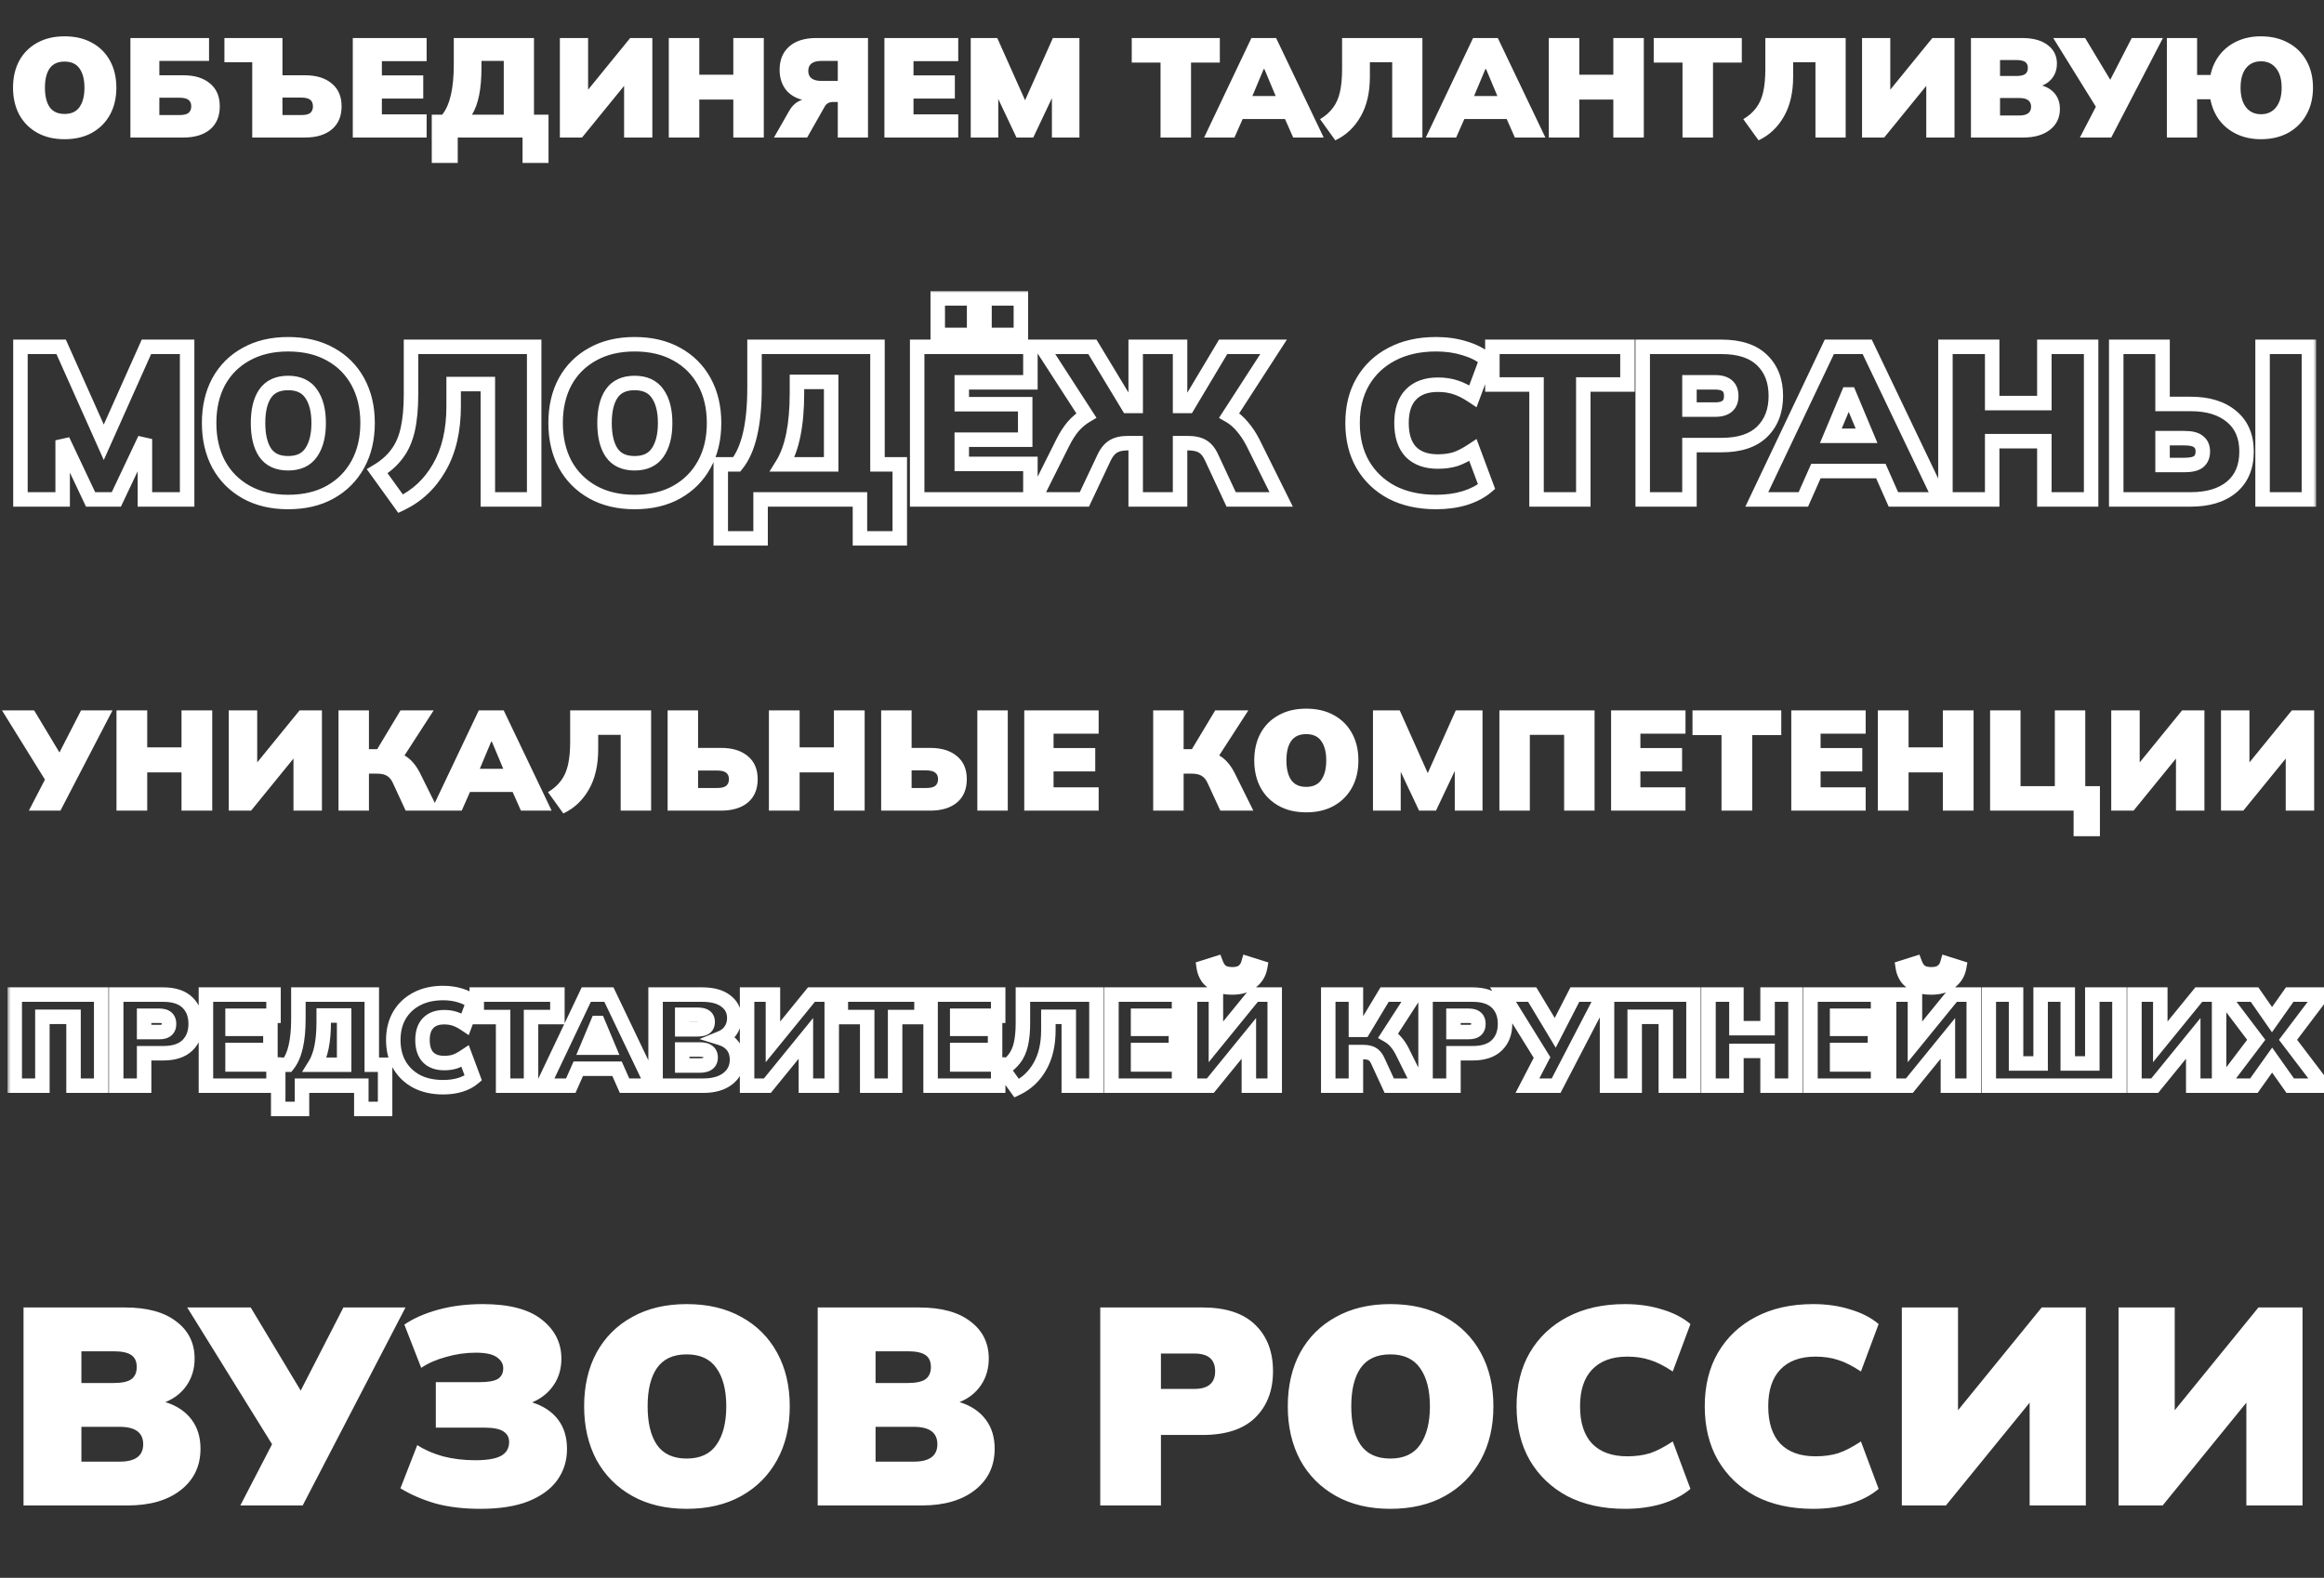 <svg width="321" height="218" viewBox="0 0 321 218" fill="none" xmlns="http://www.w3.org/2000/svg">
<rect x="0" y="0" width="321" height="218" fill="#333333" stroke="none"/>
<path d="M8.917 19.234C7.461 19.234 6.2 18.935 5.134 18.337C4.068 17.739 3.243 16.907 2.658 15.841C2.086 14.762 1.8 13.521 1.8 12.117C1.8 10.7 2.086 9.458 2.658 8.392C3.243 7.326 4.068 6.5 5.134 5.915C6.2 5.317 7.461 5.019 8.917 5.019C10.386 5.019 11.653 5.317 12.72 5.915C13.786 6.5 14.611 7.326 15.196 8.392C15.781 9.458 16.073 10.7 16.073 12.117C16.073 13.534 15.781 14.775 15.196 15.841C14.611 16.907 13.786 17.739 12.72 18.337C11.653 18.935 10.386 19.234 8.917 19.234ZM8.917 15.743C9.853 15.743 10.542 15.425 10.984 14.788C11.439 14.138 11.666 13.248 11.666 12.117C11.666 10.986 11.439 10.101 10.984 9.464C10.542 8.828 9.853 8.509 8.917 8.509C7.981 8.509 7.292 8.828 6.85 9.464C6.421 10.088 6.207 10.973 6.207 12.117C6.207 13.261 6.421 14.151 6.85 14.788C7.292 15.425 7.981 15.743 8.917 15.743ZM18.013 19V5.253H28.874V8.412H22.01V10.4H25.345C26.892 10.4 28.114 10.777 29.011 11.531C29.908 12.273 30.356 13.325 30.356 14.691C30.356 16.069 29.908 17.134 29.011 17.889C28.114 18.63 26.892 19 25.345 19H18.013ZM22.01 15.899H24.76C25.358 15.899 25.78 15.802 26.027 15.607C26.287 15.399 26.417 15.094 26.417 14.691C26.417 14.287 26.287 13.989 26.027 13.793C25.78 13.598 25.358 13.501 24.76 13.501H22.01V15.899ZM34.84 19V8.607H30.998V5.253H39.013V10.4H42.152C43.699 10.4 44.921 10.777 45.818 11.531C46.728 12.273 47.183 13.325 47.183 14.691C47.183 16.069 46.728 17.134 45.818 17.889C44.921 18.63 43.699 19 42.152 19H34.84ZM39.013 15.899H41.587C42.185 15.899 42.607 15.802 42.854 15.607C43.101 15.399 43.225 15.094 43.225 14.691C43.225 14.287 43.101 13.989 42.854 13.793C42.607 13.585 42.185 13.482 41.587 13.482H39.013V15.899ZM48.729 19V5.253H58.928V8.45H52.746V10.42H58.46V13.618H52.746V15.802H58.928V19H48.729ZM59.637 22.51V15.841H61.08C62.146 14.515 62.679 12.214 62.679 8.938V5.253H73.755V15.841H75.764V22.51H72.176V19H63.225V22.51H59.637ZM65.195 15.841H69.582V8.412H66.501V9.406C66.501 12.292 66.066 14.437 65.195 15.841ZM77.332 19V5.253H81.232V12.389L87.043 5.253H90.104V19H86.204V11.863L80.393 19H77.332ZM92.376 19V5.253H96.588V10.322H101.287V5.253H105.499V19H101.287V13.755H96.588V19H92.376ZM106.904 19L109.03 15.275C109.485 14.508 110.076 14.014 110.804 13.793C109.79 13.521 109.017 13.027 108.484 12.312C107.951 11.584 107.684 10.693 107.684 9.64C107.684 8.275 108.126 7.202 109.01 6.423C109.894 5.643 111.142 5.253 112.754 5.253H119.891V19H115.718V14.086H115.094C114.561 14.086 114.178 14.281 113.944 14.671L111.487 19H106.904ZM113.495 11.181H115.718V8.412H113.495C112.26 8.412 111.643 8.873 111.643 9.796C111.643 10.719 112.26 11.181 113.495 11.181ZM122.159 19V5.253H132.357V8.45H126.176V10.42H131.889V13.618H126.176V15.802H132.357V19H122.159ZM134.081 19V5.253H137.747L141.589 13.852L145.43 5.253H149.096V19H145.294V13.559L142.72 19H140.399L137.884 13.677V19H134.081ZM160.298 19V8.646H156.32V5.253H168.488V8.646H164.51V19H160.298ZM166.316 19L172.848 5.253H176.261L182.832 19H178.62L177.489 16.445H171.639L170.508 19H166.316ZM174.545 9.543L172.985 13.267H176.202L174.642 9.543H174.545ZM184.437 19.39L182.331 16.465C183.072 16.023 183.663 15.503 184.105 14.905C184.56 14.307 184.885 13.572 185.08 12.701C185.275 11.831 185.373 10.784 185.373 9.562V5.253H196.468V19H192.295V8.607H189.214V10.595C189.214 12.793 188.785 14.632 187.927 16.114C187.082 17.596 185.919 18.688 184.437 19.39ZM196.937 19L203.469 5.253H206.882L213.453 19H209.241L208.11 16.445H202.26L201.129 19H196.937ZM205.166 9.543L203.606 13.267H206.823L205.263 9.543H205.166ZM213.927 19V5.253H218.139V10.322H222.838V5.253H227.05V19H222.838V13.755H218.139V19H213.927ZM232.395 19V8.646H228.417V5.253H240.585V8.646H236.607V19H232.395ZM242.899 19.39L240.793 16.465C241.534 16.023 242.125 15.503 242.567 14.905C243.022 14.307 243.347 13.572 243.542 12.701C243.737 11.831 243.835 10.784 243.835 9.562V5.253H254.93V19H250.757V8.607H247.676V10.595C247.676 12.793 247.247 14.632 246.389 16.114C245.544 17.596 244.381 18.688 242.899 19.39ZM257.193 19V5.253H261.093V12.389L266.904 5.253H269.965V19H266.065V11.863L260.254 19H257.193ZM272.236 19V5.253H279.276C280.823 5.253 282.012 5.577 282.844 6.228C283.689 6.864 284.112 7.723 284.112 8.802C284.112 9.504 283.93 10.121 283.566 10.654C283.215 11.174 282.721 11.564 282.084 11.824C282.877 12.071 283.481 12.474 283.897 13.033C284.313 13.579 284.521 14.255 284.521 15.061C284.521 16.257 284.066 17.212 283.156 17.927C282.246 18.642 281.018 19 279.471 19H272.236ZM276.253 10.498H278.476C279.048 10.498 279.458 10.414 279.705 10.245C279.965 10.062 280.095 9.777 280.095 9.386C280.095 8.996 279.965 8.717 279.705 8.548C279.458 8.379 279.048 8.294 278.476 8.294H276.253V10.498ZM276.253 15.958H278.905C279.997 15.958 280.543 15.555 280.543 14.749C280.543 13.943 279.997 13.54 278.905 13.54H276.253V15.958ZM287.285 19L289.489 14.749L283.6 5.253H288.007L291.478 11.024L294.442 5.253H298.751L291.614 19H287.285ZM312.284 19.234C311.062 19.234 309.963 19.006 308.988 18.552C308.013 18.096 307.207 17.459 306.57 16.64C305.946 15.809 305.524 14.834 305.303 13.716H303.47V19H299.297V5.253H303.47V10.361H305.322C305.556 9.27 305.992 8.327 306.629 7.534C307.266 6.728 308.065 6.111 309.027 5.681C309.989 5.239 311.075 5.019 312.284 5.019C313.727 5.019 314.988 5.317 316.067 5.915C317.146 6.5 317.984 7.326 318.582 8.392C319.18 9.458 319.479 10.7 319.479 12.117C319.479 13.534 319.174 14.781 318.563 15.861C317.965 16.927 317.126 17.759 316.047 18.357C314.968 18.942 313.714 19.234 312.284 19.234ZM312.303 15.783C313.187 15.783 313.883 15.457 314.39 14.807C314.897 14.158 315.15 13.261 315.15 12.117C315.15 10.973 314.897 10.082 314.39 9.445C313.883 8.795 313.187 8.47 312.303 8.47C311.419 8.47 310.724 8.789 310.217 9.425C309.723 10.062 309.476 10.96 309.476 12.117C309.476 13.261 309.723 14.158 310.217 14.807C310.724 15.457 311.419 15.783 312.303 15.783Z" fill="white"/>
<mask id="path-2-outside-1_3427_4491" maskUnits="userSpaceOnUse" x="1" y="40" width="319" height="36" fill="black">
<rect fill="white" x="1" y="40" width="319" height="36"/>
<path d="M2.824 69V47.92H8.445L14.335 61.106L20.226 47.92H25.847V69H20.016V60.658L16.07 69H12.511L8.654 60.837V69H2.824ZM39.798 69.359C37.566 69.359 35.632 68.9 33.998 67.983C32.363 67.067 31.097 65.791 30.2 64.156C29.323 62.502 28.885 60.598 28.885 58.445C28.885 56.273 29.323 54.369 30.2 52.734C31.097 51.1 32.363 49.834 33.998 48.937C35.632 48.02 37.566 47.562 39.798 47.562C42.051 47.562 43.994 48.02 45.629 48.937C47.263 49.834 48.529 51.1 49.426 52.734C50.323 54.369 50.772 56.273 50.772 58.445C50.772 60.618 50.323 62.522 49.426 64.156C48.529 65.791 47.263 67.067 45.629 67.983C43.994 68.9 42.051 69.359 39.798 69.359ZM39.798 64.007C41.233 64.007 42.29 63.518 42.968 62.542C43.665 61.545 44.014 60.179 44.014 58.445C44.014 56.711 43.665 55.356 42.968 54.379C42.29 53.402 41.233 52.914 39.798 52.914C38.363 52.914 37.307 53.402 36.629 54.379C35.971 55.336 35.642 56.691 35.642 58.445C35.642 60.199 35.971 61.565 36.629 62.542C37.307 63.518 38.363 64.007 39.798 64.007ZM55.333 69.598L52.104 65.113C53.24 64.435 54.147 63.638 54.825 62.721C55.523 61.804 56.021 60.678 56.32 59.342C56.619 58.007 56.769 56.402 56.769 54.528V47.92H73.782V69H67.383V53.063H62.659V56.113C62.659 59.482 62.001 62.302 60.685 64.575C59.39 66.847 57.606 68.522 55.333 69.598ZM87.656 69.359C85.423 69.359 83.49 68.9 81.855 67.983C80.221 67.067 78.955 65.791 78.058 64.156C77.181 62.502 76.742 60.598 76.742 58.445C76.742 56.273 77.181 54.369 78.058 52.734C78.955 51.1 80.221 49.834 81.855 48.937C83.49 48.02 85.423 47.562 87.656 47.562C89.908 47.562 91.852 48.02 93.486 48.937C95.121 49.834 96.387 51.1 97.284 52.734C98.181 54.369 98.629 56.273 98.629 58.445C98.629 60.618 98.181 62.522 97.284 64.156C96.387 65.791 95.121 67.067 93.486 67.983C91.852 68.9 89.908 69.359 87.656 69.359ZM87.656 64.007C89.091 64.007 90.147 63.518 90.825 62.542C91.523 61.545 91.872 60.179 91.872 58.445C91.872 56.711 91.523 55.356 90.825 54.379C90.147 53.402 89.091 52.914 87.656 52.914C86.221 52.914 85.164 53.402 84.486 54.379C83.829 55.336 83.5 56.691 83.5 58.445C83.5 60.199 83.829 61.565 84.486 62.542C85.164 63.518 86.221 64.007 87.656 64.007ZM99.554 74.382V64.156H101.766C103.401 62.123 104.218 58.595 104.218 53.572V47.92H121.201V64.156H124.281V74.382H118.779V69H105.055V74.382H99.554ZM108.075 64.156H114.803V52.764H110.078V54.289C110.078 58.714 109.411 62.003 108.075 64.156ZM126.685 69V47.92H142.323V52.824H132.844V55.844H141.605V60.748H132.844V64.096H142.323V69H126.685ZM135.984 46.276V41.223H141.007V46.276H135.984ZM129.525 46.276V41.223H134.549V46.276H129.525ZM142.873 69L146.79 61.166C147.228 60.289 147.707 59.542 148.225 58.924C148.763 58.306 149.371 57.797 150.049 57.399L143.919 47.92H150.886L155.819 56.083H156.866V47.92H162.995V56.083H164.072L168.946 47.92H175.912L169.783 57.399C170.48 57.797 171.088 58.316 171.607 58.954C172.145 59.572 172.633 60.309 173.072 61.166L176.959 69H170.052L167.331 63.169C167.012 62.472 166.603 61.974 166.105 61.675C165.607 61.376 164.919 61.226 164.042 61.226H162.995V69H156.866V61.226H155.819C154.962 61.226 154.285 61.376 153.786 61.675C153.288 61.974 152.869 62.472 152.53 63.169L149.78 69H142.873ZM198.365 69.359C196.013 69.359 193.969 68.91 192.235 68.013C190.521 67.096 189.185 65.821 188.229 64.186C187.292 62.552 186.823 60.638 186.823 58.445C186.823 56.253 187.292 54.349 188.229 52.734C189.185 51.1 190.521 49.834 192.235 48.937C193.969 48.02 196.013 47.562 198.365 47.562C199.8 47.562 201.116 47.751 202.312 48.13C203.527 48.489 204.534 49.007 205.331 49.685L203.448 54.738C202.551 54.14 201.743 53.731 201.026 53.512C200.308 53.273 199.501 53.153 198.604 53.153C196.989 53.153 195.744 53.611 194.866 54.528C194.009 55.425 193.581 56.731 193.581 58.445C193.581 60.179 194.009 61.505 194.866 62.422C195.744 63.319 196.989 63.767 198.604 63.767C199.501 63.767 200.308 63.658 201.026 63.439C201.743 63.199 202.551 62.781 203.448 62.183L205.331 67.236C204.534 67.914 203.527 68.442 202.312 68.821C201.116 69.179 199.8 69.359 198.365 69.359ZM212.233 69V53.123H206.133V47.92H224.791V53.123H218.691V69H212.233ZM226.897 69V47.92H237.78C240.272 47.92 242.146 48.538 243.401 49.774C244.657 50.99 245.285 52.635 245.285 54.708C245.285 56.761 244.657 58.405 243.401 59.641C242.146 60.877 240.272 61.495 237.78 61.495H233.355V69H226.897ZM233.355 56.592H236.913C238.388 56.592 239.126 55.964 239.126 54.708C239.126 53.452 238.388 52.824 236.913 52.824H233.355V56.592ZM242.658 69L252.675 47.92H257.907L267.983 69H261.525L259.791 65.083H250.821L249.087 69H242.658ZM255.276 54.498L252.884 60.209H257.817L255.425 54.498H255.276ZM268.71 69V47.92H275.168V55.694H282.374V47.92H288.833V69H282.374V60.957H275.168V69H268.71ZM292.303 69V47.92H298.701V55.814H302.618C304.99 55.814 306.864 56.392 308.24 57.548C309.615 58.684 310.303 60.299 310.303 62.392C310.303 64.505 309.615 66.14 308.24 67.296C306.864 68.432 304.99 69 302.618 69H292.303ZM312.515 69V47.92H318.914V69H312.515ZM298.701 64.246H301.721C302.638 64.246 303.286 64.096 303.665 63.797C304.064 63.478 304.263 63.01 304.263 62.392C304.263 61.774 304.064 61.316 303.665 61.017C303.286 60.698 302.638 60.538 301.721 60.538H298.701V64.246Z"/>
</mask>
<path d="M2.824 69H1.824V70H2.824V69ZM2.824 47.92V46.92H1.824V47.92H2.824ZM8.445 47.92L9.358 47.513L9.094 46.92H8.445V47.92ZM14.335 61.106L13.422 61.514L14.335 63.558L15.248 61.514L14.335 61.106ZM20.226 47.92V46.92H19.577L19.313 47.513L20.226 47.92ZM25.847 47.92H26.847V46.92H25.847V47.92ZM25.847 69V70H26.847V69H25.847ZM20.016 69H19.016V70H20.016V69ZM20.016 60.658H21.016L19.113 60.23L20.016 60.658ZM16.07 69V70H16.703L16.974 69.428L16.07 69ZM12.511 69L11.607 69.427L11.878 70H12.511V69ZM8.654 60.837L9.559 60.41L7.654 60.837H8.654ZM8.654 69V70H9.654V69H8.654ZM3.824 69V47.92H1.824V69H3.824ZM2.824 48.92H8.445V46.92H2.824V48.92ZM7.532 48.328L13.422 61.514L15.248 60.699L9.358 47.513L7.532 48.328ZM15.248 61.514L21.139 48.328L19.313 47.513L13.422 60.699L15.248 61.514ZM20.226 48.92H25.847V46.92H20.226V48.92ZM24.847 47.92V69H26.847V47.92H24.847ZM25.847 68H20.016V70H25.847V68ZM21.016 69V60.658H19.016V69H21.016ZM19.113 60.23L15.166 68.572L16.974 69.428L20.92 61.086L19.113 60.23ZM16.07 68H12.511V70H16.07V68ZM13.416 68.573L9.559 60.41L7.75 61.264L11.607 69.427L13.416 68.573ZM7.654 60.837V69H9.654V60.837H7.654ZM8.654 68H2.824V70H8.654V68ZM33.998 67.983L34.487 67.111L33.998 67.983ZM30.2 64.156L29.317 64.625L29.32 64.631L29.324 64.637L30.2 64.156ZM30.2 52.734L29.324 52.253L29.319 52.262L30.2 52.734ZM33.998 48.937L34.479 49.814L34.487 49.809L33.998 48.937ZM45.629 48.937L45.139 49.809L45.148 49.814L45.629 48.937ZM49.426 52.734L50.303 52.253L49.426 52.734ZM49.426 64.156L50.303 64.637L49.426 64.156ZM45.629 67.983L45.139 67.111L45.629 67.983ZM42.968 62.542L42.148 61.968L42.146 61.971L42.968 62.542ZM42.968 54.379L42.146 54.949L42.154 54.96L42.968 54.379ZM36.629 54.379L35.807 53.809L35.805 53.812L36.629 54.379ZM36.629 62.542L35.799 63.1L35.807 63.112L36.629 62.542ZM39.798 68.359C37.704 68.359 35.946 67.93 34.487 67.111L33.508 68.856C35.319 69.871 37.427 70.359 39.798 70.359V68.359ZM34.487 67.111C33.015 66.285 31.884 65.145 31.077 63.675L29.324 64.637C30.311 66.437 31.712 67.848 33.508 68.856L34.487 67.111ZM31.084 63.688C30.294 62.198 29.885 60.459 29.885 58.445H27.885C27.885 60.737 28.353 62.806 29.317 64.625L31.084 63.688ZM29.885 58.445C29.885 56.409 30.295 54.673 31.081 53.207L29.319 52.262C28.352 54.065 27.885 56.136 27.885 58.445H29.885ZM31.077 53.215C31.883 51.748 33.011 50.619 34.479 49.814L33.517 48.06C31.715 49.049 30.312 50.452 29.324 52.253L31.077 53.215ZM34.487 49.809C35.946 48.991 37.704 48.562 39.798 48.562V46.562C37.427 46.562 35.319 47.05 33.508 48.065L34.487 49.809ZM39.798 48.562C41.914 48.562 43.682 48.992 45.139 49.809L46.118 48.065C44.307 47.049 42.188 46.562 39.798 46.562V48.562ZM45.148 49.814C46.615 50.619 47.744 51.748 48.549 53.215L50.303 52.253C49.314 50.452 47.911 49.049 46.11 48.06L45.148 49.814ZM48.549 53.215C49.353 54.68 49.772 56.413 49.772 58.445H51.772C51.772 56.132 51.293 54.058 50.303 52.253L48.549 53.215ZM49.772 58.445C49.772 60.478 49.353 62.211 48.549 63.675L50.303 64.637C51.293 62.833 51.772 60.758 51.772 58.445H49.772ZM48.549 63.675C47.743 65.145 46.612 66.285 45.139 67.111L46.118 68.856C47.915 67.848 49.315 66.437 50.303 64.637L48.549 63.675ZM45.139 67.111C43.682 67.929 41.914 68.359 39.798 68.359V70.359C42.188 70.359 44.307 69.872 46.118 68.856L45.139 67.111ZM39.798 65.007C41.484 65.007 42.885 64.415 43.789 63.112L42.146 61.971C41.695 62.621 40.983 63.007 39.798 63.007V65.007ZM43.787 63.115C44.643 61.893 45.014 60.301 45.014 58.445H43.014C43.014 60.058 42.688 61.197 42.148 61.968L43.787 63.115ZM45.014 58.445C45.014 56.592 44.643 55.004 43.781 53.798L42.154 54.96C42.687 55.707 43.014 56.831 43.014 58.445H45.014ZM43.789 53.809C42.885 52.505 41.484 51.914 39.798 51.914V53.914C40.983 53.914 41.695 54.299 42.146 54.949L43.789 53.809ZM39.798 51.914C38.113 51.914 36.712 52.505 35.807 53.809L37.45 54.949C37.901 54.299 38.614 53.914 39.798 53.914V51.914ZM35.805 53.812C34.988 55.001 34.642 56.586 34.642 58.445H36.642C36.642 56.797 36.955 55.67 37.453 54.945L35.805 53.812ZM34.642 58.445C34.642 60.307 34.988 61.896 35.799 63.1L37.458 61.983C36.954 61.234 36.642 60.092 36.642 58.445H34.642ZM35.807 63.112C36.712 64.415 38.113 65.007 39.798 65.007V63.007C38.614 63.007 37.901 62.621 37.45 61.971L35.807 63.112ZM55.333 69.598L54.522 70.182L55.009 70.858L55.761 70.502L55.333 69.598ZM52.104 65.113L51.592 64.254L50.656 64.813L51.293 65.697L52.104 65.113ZM54.825 62.721L54.029 62.115L54.021 62.127L54.825 62.721ZM56.769 47.92V46.92H55.769V47.92H56.769ZM73.782 47.92H74.782V46.92H73.782V47.92ZM73.782 69V70H74.782V69H73.782ZM67.383 69H66.383V70H67.383V69ZM67.383 53.063H68.383V52.063H67.383V53.063ZM62.659 53.063V52.063H61.659V53.063H62.659ZM60.685 64.575L59.82 64.074L59.817 64.079L60.685 64.575ZM56.145 69.014L52.916 64.529L51.293 65.697L54.522 70.182L56.145 69.014ZM52.617 65.972C53.849 65.237 54.861 64.355 55.629 63.315L54.021 62.127C53.434 62.921 52.632 63.634 51.592 64.254L52.617 65.972ZM55.621 63.327C56.421 62.276 56.971 61.011 57.296 59.561L55.344 59.124C55.071 60.345 54.625 61.333 54.029 62.115L55.621 63.327ZM57.296 59.561C57.616 58.133 57.769 56.451 57.769 54.528H55.769C55.769 56.353 55.623 57.881 55.344 59.124L57.296 59.561ZM57.769 54.528V47.92H55.769V54.528H57.769ZM56.769 48.92H73.782V46.92H56.769V48.92ZM72.782 47.92V69H74.782V47.92H72.782ZM73.782 68H67.383V70H73.782V68ZM68.383 69V53.063H66.383V69H68.383ZM67.383 52.063H62.659V54.063H67.383V52.063ZM61.659 53.063V56.113H63.659V53.063H61.659ZM61.659 56.113C61.659 59.355 61.026 61.991 59.82 64.074L61.551 65.076C62.976 62.614 63.659 59.609 63.659 56.113H61.659ZM59.817 64.079C58.618 66.181 56.985 67.709 54.905 68.694L55.761 70.502C58.227 69.334 60.161 67.513 61.554 65.07L59.817 64.079ZM81.855 67.983L82.344 67.111L81.855 67.983ZM78.058 64.156L77.174 64.625L77.178 64.631L77.181 64.637L78.058 64.156ZM78.058 52.734L77.181 52.253L77.177 52.262L78.058 52.734ZM81.855 48.937L82.336 49.814L82.344 49.809L81.855 48.937ZM93.486 48.937L92.997 49.809L93.005 49.814L93.486 48.937ZM97.284 52.734L98.16 52.253L97.284 52.734ZM97.284 64.156L98.16 64.637L97.284 64.156ZM93.486 67.983L92.997 67.111L93.486 67.983ZM90.825 62.542L90.006 61.968L90.004 61.971L90.825 62.542ZM90.825 54.379L90.004 54.949L90.011 54.96L90.825 54.379ZM84.486 54.379L83.665 53.809L83.662 53.812L84.486 54.379ZM84.486 62.542L83.657 63.1L83.665 63.112L84.486 62.542ZM87.656 68.359C85.562 68.359 83.803 67.93 82.344 67.111L81.366 68.856C83.176 69.871 85.285 70.359 87.656 70.359V68.359ZM82.344 67.111C80.872 66.285 79.741 65.145 78.935 63.675L77.181 64.637C78.169 66.437 79.569 67.848 81.366 68.856L82.344 67.111ZM78.941 63.688C78.152 62.198 77.742 60.459 77.742 58.445H75.742C75.742 60.737 76.21 62.806 77.174 64.625L78.941 63.688ZM77.742 58.445C77.742 56.409 78.152 54.673 78.939 53.207L77.177 52.262C76.209 54.065 75.742 56.136 75.742 58.445H77.742ZM78.935 53.215C79.74 51.748 80.869 50.619 82.336 49.814L81.374 48.06C79.573 49.049 78.17 50.452 77.181 52.253L78.935 53.215ZM82.344 49.809C83.803 48.991 85.562 48.562 87.656 48.562V46.562C85.285 46.562 83.176 47.05 81.366 48.065L82.344 49.809ZM87.656 48.562C89.771 48.562 91.539 48.992 92.997 49.809L93.976 48.065C92.164 47.049 90.045 46.562 87.656 46.562V48.562ZM93.005 49.814C94.473 50.619 95.602 51.748 96.407 53.215L98.16 52.253C97.172 50.452 95.769 49.049 93.967 48.06L93.005 49.814ZM96.407 53.215C97.211 54.68 97.629 56.413 97.629 58.445H99.629C99.629 56.132 99.151 54.058 98.16 52.253L96.407 53.215ZM97.629 58.445C97.629 60.478 97.211 62.211 96.407 63.675L98.16 64.637C99.151 62.833 99.629 60.758 99.629 58.445H97.629ZM96.407 63.675C95.6 65.145 94.469 66.285 92.997 67.111L93.976 68.856C95.772 67.848 97.173 66.437 98.16 64.637L96.407 63.675ZM92.997 67.111C91.539 67.929 89.771 68.359 87.656 68.359V70.359C90.045 70.359 92.164 69.872 93.976 68.856L92.997 67.111ZM87.656 65.007C89.341 65.007 90.742 64.415 91.647 63.112L90.004 61.971C89.553 62.621 88.841 63.007 87.656 63.007V65.007ZM91.644 63.115C92.5 61.893 92.872 60.301 92.872 58.445H90.872C90.872 60.058 90.546 61.197 90.006 61.968L91.644 63.115ZM92.872 58.445C92.872 56.592 92.501 55.004 91.639 53.798L90.011 54.96C90.545 55.707 90.872 56.831 90.872 58.445H92.872ZM91.647 53.809C90.742 52.505 89.341 51.914 87.656 51.914V53.914C88.841 53.914 89.553 54.299 90.004 54.949L91.647 53.809ZM87.656 51.914C85.97 51.914 84.57 52.505 83.665 53.809L85.308 54.949C85.759 54.299 86.471 53.914 87.656 53.914V51.914ZM83.662 53.812C82.845 55.001 82.5 56.586 82.5 58.445H84.5C84.5 56.797 84.812 55.67 85.31 54.945L83.662 53.812ZM82.5 58.445C82.5 60.307 82.846 61.896 83.657 63.1L85.316 61.983C84.811 61.234 84.5 60.092 84.5 58.445H82.5ZM83.665 63.112C84.57 64.415 85.97 65.007 87.656 65.007V63.007C86.471 63.007 85.759 62.621 85.308 61.971L83.665 63.112ZM99.554 74.382H98.554V75.382H99.554V74.382ZM99.554 64.156V63.156H98.554V64.156H99.554ZM101.766 64.156V65.156H102.245L102.546 64.783L101.766 64.156ZM104.218 47.92V46.92H103.218V47.92H104.218ZM121.201 47.92H122.201V46.92H121.201V47.92ZM121.201 64.156H120.201V65.156H121.201V64.156ZM124.281 64.156H125.281V63.156H124.281V64.156ZM124.281 74.382V75.382H125.281V74.382H124.281ZM118.779 74.382H117.779V75.382H118.779V74.382ZM118.779 69H119.779V68H118.779V69ZM105.055 69V68H104.055V69H105.055ZM105.055 74.382V75.382H106.055V74.382H105.055ZM108.075 64.156L107.225 63.629L106.278 65.156H108.075V64.156ZM114.803 64.156V65.156H115.803V64.156H114.803ZM114.803 52.764H115.803V51.764H114.803V52.764ZM110.078 52.764V51.764H109.078V52.764H110.078ZM100.554 74.382V64.156H98.554V74.382H100.554ZM99.554 65.156H101.766V63.156H99.554V65.156ZM102.546 64.783C104.406 62.469 105.218 58.642 105.218 53.572H103.218C103.218 58.548 102.396 61.777 100.987 63.53L102.546 64.783ZM105.218 53.572V47.92H103.218V53.572H105.218ZM104.218 48.92H121.201V46.92H104.218V48.92ZM120.201 47.92V64.156H122.201V47.92H120.201ZM121.201 65.156H124.281V63.156H121.201V65.156ZM123.281 64.156V74.382H125.281V64.156H123.281ZM124.281 73.382H118.779V75.382H124.281V73.382ZM119.779 74.382V69H117.779V74.382H119.779ZM118.779 68H105.055V70H118.779V68ZM104.055 69V74.382H106.055V69H104.055ZM105.055 73.382H99.554V75.382H105.055V73.382ZM108.075 65.156H114.803V63.156H108.075V65.156ZM115.803 64.156V52.764H113.803V64.156H115.803ZM114.803 51.764H110.078V53.764H114.803V51.764ZM109.078 52.764V54.289H111.078V52.764H109.078ZM109.078 54.289C109.078 58.65 108.414 61.713 107.225 63.629L108.925 64.683C110.407 62.294 111.078 58.779 111.078 54.289H109.078ZM126.685 69H125.685V70H126.685V69ZM126.685 47.92V46.92H125.685V47.92H126.685ZM142.323 47.92H143.323V46.92H142.323V47.92ZM142.323 52.824V53.824H143.323V52.824H142.323ZM132.844 52.824V51.824H131.844V52.824H132.844ZM132.844 55.844H131.844V56.844H132.844V55.844ZM141.605 55.844H142.605V54.844H141.605V55.844ZM141.605 60.748V61.748H142.605V60.748H141.605ZM132.844 60.748V59.748H131.844V60.748H132.844ZM132.844 64.096H131.844V65.096H132.844V64.096ZM142.323 64.096H143.323V63.096H142.323V64.096ZM142.323 69V70H143.323V69H142.323ZM135.984 46.276H134.984V47.276H135.984V46.276ZM135.984 41.223V40.223H134.984V41.223H135.984ZM141.007 41.223H142.007V40.223H141.007V41.223ZM141.007 46.276V47.276H142.007V46.276H141.007ZM129.525 46.276H128.525V47.276H129.525V46.276ZM129.525 41.223V40.223H128.525V41.223H129.525ZM134.549 41.223H135.549V40.223H134.549V41.223ZM134.549 46.276V47.276H135.549V46.276H134.549ZM127.685 69V47.92H125.685V69H127.685ZM126.685 48.92H142.323V46.92H126.685V48.92ZM141.323 47.92V52.824H143.323V47.92H141.323ZM142.323 51.824H132.844V53.824H142.323V51.824ZM131.844 52.824V55.844H133.844V52.824H131.844ZM132.844 56.844H141.605V54.844H132.844V56.844ZM140.605 55.844V60.748H142.605V55.844H140.605ZM141.605 59.748H132.844V61.748H141.605V59.748ZM131.844 60.748V64.096H133.844V60.748H131.844ZM132.844 65.096H142.323V63.096H132.844V65.096ZM141.323 64.096V69H143.323V64.096H141.323ZM142.323 68H126.685V70H142.323V68ZM136.984 46.276V41.223H134.984V46.276H136.984ZM135.984 42.223H141.007V40.223H135.984V42.223ZM140.007 41.223V46.276H142.007V41.223H140.007ZM141.007 45.276H135.984V47.276H141.007V45.276ZM130.525 46.276V41.223H128.525V46.276H130.525ZM129.525 42.223H134.549V40.223H129.525V42.223ZM133.549 41.223V46.276H135.549V41.223H133.549ZM134.549 45.276H129.525V47.276H134.549V45.276ZM142.873 69L141.978 68.553L141.255 70H142.873V69ZM146.79 61.166L145.895 60.719L146.79 61.166ZM148.225 58.924L147.471 58.267L147.465 58.274L147.459 58.281L148.225 58.924ZM150.049 57.399L150.556 58.261L151.455 57.732L150.888 56.856L150.049 57.399ZM143.919 47.92V46.92H142.082L143.079 48.464L143.919 47.92ZM150.886 47.92L151.742 47.403L151.45 46.92H150.886V47.92ZM155.819 56.083L154.964 56.6L155.255 57.083H155.819V56.083ZM156.866 56.083V57.083H157.866V56.083H156.866ZM156.866 47.92V46.92H155.866V47.92H156.866ZM162.995 47.92H163.995V46.92H162.995V47.92ZM162.995 56.083H161.995V57.083H162.995V56.083ZM164.072 56.083V57.083H164.639L164.93 56.596L164.072 56.083ZM168.945 47.92V46.92H168.378L168.087 47.408L168.945 47.92ZM175.912 47.92L176.752 48.464L177.75 46.92H175.912V47.92ZM169.783 57.399L168.943 56.856L168.369 57.743L169.287 58.267L169.783 57.399ZM171.607 58.954L170.83 59.584L170.841 59.597L170.853 59.61L171.607 58.954ZM173.072 61.166L173.968 60.722L173.962 60.711L173.072 61.166ZM176.959 69V70H178.571L177.854 68.555L176.959 69ZM170.052 69L169.146 69.423L169.415 70H170.052V69ZM167.331 63.169L166.421 63.585L166.425 63.592L167.331 63.169ZM166.105 61.675L165.59 62.532V62.532L166.105 61.675ZM162.995 61.226V60.226H161.995V61.226H162.995ZM162.995 69V70H163.995V69H162.995ZM156.866 69H155.866V70H156.866V69ZM156.866 61.226H157.866V60.226H156.866V61.226ZM153.786 61.675L153.272 60.817L153.786 61.675ZM152.53 63.169L151.631 62.733L151.626 62.743L152.53 63.169ZM149.78 69V70H150.414L150.684 69.427L149.78 69ZM143.767 69.447L147.684 61.613L145.895 60.719L141.978 68.553L143.767 69.447ZM147.684 61.613C148.095 60.792 148.532 60.113 148.991 59.566L147.459 58.281C146.881 58.97 146.361 59.786 145.895 60.719L147.684 61.613ZM148.979 59.581C149.449 59.04 149.975 58.602 150.556 58.261L149.542 56.537C148.767 56.992 148.077 57.571 147.471 58.267L148.979 59.581ZM150.888 56.856L144.759 47.377L143.079 48.464L149.209 57.942L150.888 56.856ZM143.919 48.92H150.886V46.92H143.919V48.92ZM150.03 48.438L154.964 56.6L156.675 55.566L151.742 47.403L150.03 48.438ZM155.819 57.083H156.866V55.083H155.819V57.083ZM157.866 56.083V47.92H155.866V56.083H157.866ZM156.866 48.92H162.995V46.92H156.866V48.92ZM161.995 47.92V56.083H163.995V47.92H161.995ZM162.995 57.083H164.072V55.083H162.995V57.083ZM164.93 56.596L169.804 48.433L168.087 47.408L163.213 55.571L164.93 56.596ZM168.945 48.92H175.912V46.92H168.945V48.92ZM175.072 47.377L168.943 56.856L170.622 57.942L176.752 48.464L175.072 47.377ZM169.287 58.267C169.875 58.603 170.388 59.04 170.83 59.584L172.383 58.323C171.788 57.592 171.086 56.992 170.279 56.531L169.287 58.267ZM170.853 59.61C171.329 60.157 171.774 60.825 172.181 61.622L173.962 60.711C173.493 59.794 172.961 58.986 172.361 58.297L170.853 59.61ZM172.176 61.611L176.063 69.445L177.854 68.555L173.967 60.722L172.176 61.611ZM176.959 68H170.052V70H176.959V68ZM170.958 68.577L168.237 62.747L166.425 63.592L169.146 69.423L170.958 68.577ZM168.24 62.754C167.864 61.93 167.339 61.249 166.619 60.817L165.59 62.532C165.868 62.698 166.16 63.013 166.421 63.585L168.24 62.754ZM166.619 60.817C165.906 60.389 165.015 60.226 164.042 60.226V62.226C164.823 62.226 165.307 62.362 165.59 62.532L166.619 60.817ZM164.042 60.226H162.995V62.226H164.042V60.226ZM161.995 61.226V69H163.995V61.226H161.995ZM162.995 68H156.866V70H162.995V68ZM157.866 69V61.226H155.866V69H157.866ZM156.866 60.226H155.819V62.226H156.866V60.226ZM155.819 60.226C154.861 60.226 153.982 60.391 153.272 60.817L154.301 62.532C154.587 62.36 155.063 62.226 155.819 62.226V60.226ZM153.272 60.817C152.56 61.244 152.027 61.917 151.631 62.733L153.43 63.606C153.712 63.026 154.016 62.703 154.301 62.532L153.272 60.817ZM151.626 62.743L148.875 68.573L150.684 69.427L153.435 63.596L151.626 62.743ZM149.78 68H142.873V70H149.78V68ZM192.235 68.013L191.764 68.895L191.776 68.901L192.235 68.013ZM188.229 64.186L187.361 64.683L187.366 64.691L188.229 64.186ZM188.229 52.734L187.366 52.229L187.364 52.233L188.229 52.734ZM192.235 48.937L192.699 49.823L192.703 49.821L192.235 48.937ZM202.312 48.13L202.01 49.083L202.019 49.086L202.029 49.089L202.312 48.13ZM205.331 49.685L206.268 50.034L206.513 49.377L205.979 48.923L205.331 49.685ZM203.448 54.738L202.893 55.57L203.944 56.27L204.385 55.087L203.448 54.738ZM201.026 53.512L200.71 54.461L200.722 54.465L200.734 54.468L201.026 53.512ZM194.866 54.528L194.144 53.837L194.143 53.837L194.866 54.528ZM194.866 62.422L194.136 63.105L194.144 63.113L194.151 63.121L194.866 62.422ZM201.026 63.439L201.318 64.395L201.33 64.391L201.342 64.387L201.026 63.439ZM203.448 62.183L204.385 61.834L203.944 60.65L202.893 61.351L203.448 62.183ZM205.331 67.236L205.979 67.998L206.513 67.544L206.268 66.887L205.331 67.236ZM202.312 68.821L202.599 69.778L202.609 69.775L202.312 68.821ZM198.365 68.359C196.14 68.359 194.261 67.935 192.695 67.125L191.776 68.901C193.678 69.885 195.885 70.359 198.365 70.359V68.359ZM192.707 67.132C191.151 66.299 189.953 65.152 189.092 63.681L187.366 64.691C188.418 66.489 189.891 67.894 191.764 68.895L192.707 67.132ZM189.096 63.689C188.259 62.229 187.823 60.492 187.823 58.445H185.823C185.823 60.784 186.324 62.874 187.361 64.683L189.096 63.689ZM187.823 58.445C187.823 56.398 188.26 54.674 189.094 53.236L187.364 52.233C186.324 54.024 185.823 56.107 185.823 58.445H187.823ZM189.092 53.24C189.952 51.771 191.147 50.635 192.699 49.823L191.772 48.051C189.895 49.033 188.419 50.429 187.366 52.229L189.092 53.24ZM192.703 49.821C194.267 48.994 196.143 48.562 198.365 48.562V46.562C195.882 46.562 193.672 47.046 191.768 48.053L192.703 49.821ZM198.365 48.562C199.712 48.562 200.924 48.739 202.01 49.083L202.613 47.176C201.307 46.763 199.888 46.562 198.365 46.562V48.562ZM202.029 49.089C203.138 49.416 204.013 49.876 204.684 50.447L205.979 48.923C205.055 48.137 203.917 47.561 202.595 47.171L202.029 49.089ZM204.394 49.335L202.511 54.388L204.385 55.087L206.268 50.034L204.394 49.335ZM204.002 53.906C203.057 53.275 202.16 52.813 201.318 52.555L200.734 54.468C201.327 54.65 202.045 55.004 202.893 55.57L204.002 53.906ZM201.342 52.563C200.506 52.284 199.589 52.153 198.604 52.153V54.153C199.413 54.153 200.111 54.261 200.71 54.461L201.342 52.563ZM198.604 52.153C196.795 52.153 195.258 52.673 194.144 53.837L195.589 55.22C196.229 54.55 197.184 54.153 198.604 54.153V52.153ZM194.143 53.837C193.05 54.982 192.581 56.573 192.581 58.445H194.581C194.581 56.889 194.969 55.869 195.589 55.219L194.143 53.837ZM192.581 58.445C192.581 60.335 193.049 61.942 194.136 63.105L195.597 61.739C194.97 61.068 194.581 60.024 194.581 58.445H192.581ZM194.151 63.121C195.267 64.262 196.801 64.767 198.604 64.767V62.767C197.177 62.767 196.22 62.376 195.581 61.723L194.151 63.121ZM198.604 64.767C199.581 64.767 200.489 64.648 201.318 64.395L200.734 62.482C200.127 62.668 199.421 62.767 198.604 62.767V64.767ZM201.342 64.387C202.171 64.111 203.06 63.643 204.002 63.015L202.893 61.351C202.041 61.919 201.316 62.288 200.71 62.49L201.342 64.387ZM202.511 62.532L204.394 67.585L206.268 66.887L204.385 61.834L202.511 62.532ZM204.684 66.474C204.009 67.048 203.129 67.519 202.014 67.866L202.609 69.775C203.926 69.365 205.059 68.779 205.979 67.998L204.684 66.474ZM202.024 67.863C200.934 68.19 199.717 68.359 198.365 68.359V70.359C199.883 70.359 201.297 70.169 202.599 69.778L202.024 67.863ZM212.233 69H211.233V70H212.233V69ZM212.233 53.123H213.233V52.123H212.233V53.123ZM206.133 53.123H205.133V54.123H206.133V53.123ZM206.133 47.92V46.92H205.133V47.92H206.133ZM224.791 47.92H225.791V46.92H224.791V47.92ZM224.791 53.123V54.123H225.791V53.123H224.791ZM218.691 53.123V52.123H217.691V53.123H218.691ZM218.691 69V70H219.691V69H218.691ZM213.233 69V53.123H211.233V69H213.233ZM212.233 52.123H206.133V54.123H212.233V52.123ZM207.133 53.123V47.92H205.133V53.123H207.133ZM206.133 48.92H224.791V46.92H206.133V48.92ZM223.791 47.92V53.123H225.791V47.92H223.791ZM224.791 52.123H218.691V54.123H224.791V52.123ZM217.691 53.123V69H219.691V53.123H217.691ZM218.691 68H212.233V70H218.691V68ZM226.897 69H225.897V70H226.897V69ZM226.897 47.92V46.92H225.897V47.92H226.897ZM243.401 49.774L242.7 50.487L242.706 50.493L243.401 49.774ZM243.401 59.641L242.7 58.929L243.401 59.641ZM233.355 61.495V60.495H232.355V61.495H233.355ZM233.355 69V70H234.355V69H233.355ZM233.355 56.592H232.355V57.592H233.355V56.592ZM233.355 52.824V51.824H232.355V52.824H233.355ZM227.897 69V47.92H225.897V69H227.897ZM226.897 48.92H237.78V46.92H226.897V48.92ZM237.78 48.92C240.119 48.92 241.697 49.5 242.7 50.487L244.103 49.062C242.594 47.577 240.425 46.92 237.78 46.92V48.92ZM242.706 50.493C243.731 51.486 244.285 52.851 244.285 54.708H246.285C246.285 52.418 245.583 50.495 244.097 49.056L242.706 50.493ZM244.285 54.708C244.285 56.541 243.733 57.912 242.7 58.929L244.103 60.354C245.581 58.899 246.285 56.981 246.285 54.708H244.285ZM242.7 58.929C241.697 59.916 240.119 60.495 237.78 60.495V62.495C240.425 62.495 242.594 61.839 244.103 60.354L242.7 58.929ZM237.78 60.495H233.355V62.495H237.78V60.495ZM232.355 61.495V69H234.355V61.495H232.355ZM233.355 68H226.897V70H233.355V68ZM233.355 57.592H236.913V55.592H233.355V57.592ZM236.913 57.592C237.769 57.592 238.597 57.413 239.221 56.882C239.875 56.325 240.126 55.536 240.126 54.708H238.126C238.126 55.136 238.008 55.288 237.924 55.359C237.81 55.456 237.532 55.592 236.913 55.592V57.592ZM240.126 54.708C240.126 53.88 239.875 53.091 239.221 52.534C238.597 52.003 237.769 51.824 236.913 51.824V53.824C237.532 53.824 237.81 53.959 237.924 54.056C238.008 54.127 238.126 54.28 238.126 54.708H240.126ZM236.913 51.824H233.355V53.824H236.913V51.824ZM232.355 52.824V56.592H234.355V52.824H232.355ZM242.658 69L241.755 68.571L241.076 70H242.658V69ZM252.675 47.92V46.92H252.043L251.771 47.491L252.675 47.92ZM257.907 47.92L258.809 47.489L258.537 46.92H257.907V47.92ZM267.983 69V70H269.57L268.886 68.569L267.983 69ZM261.525 69L260.611 69.405L260.874 70H261.525V69ZM259.791 65.083L260.705 64.678L260.442 64.083H259.791V65.083ZM250.821 65.083V64.083H250.17L249.906 64.678L250.821 65.083ZM249.087 69V70H249.737L250.001 69.405L249.087 69ZM255.276 54.498V53.498H254.611L254.354 54.112L255.276 54.498ZM252.884 60.209L251.962 59.823L251.381 61.209H252.884V60.209ZM257.817 60.209V61.209H259.32L258.74 59.823L257.817 60.209ZM255.425 54.498L256.348 54.112L256.091 53.498H255.425V54.498ZM243.561 69.429L253.578 48.35L251.771 47.491L241.755 68.571L243.561 69.429ZM252.675 48.92H257.907V46.92H252.675V48.92ZM257.005 48.352L267.081 69.431L268.886 68.569L258.809 47.489L257.005 48.352ZM267.983 68H261.525V70H267.983V68ZM262.439 68.595L260.705 64.678L258.876 65.488L260.611 69.405L262.439 68.595ZM259.791 64.083H250.821V66.083H259.791V64.083ZM249.906 64.678L248.172 68.595L250.001 69.405L251.735 65.488L249.906 64.678ZM249.087 68H242.658V70H249.087V68ZM254.354 54.112L251.962 59.823L253.806 60.596L256.198 54.885L254.354 54.112ZM252.884 61.209H257.817V59.209H252.884V61.209ZM258.74 59.823L256.348 54.112L254.503 54.885L256.895 60.596L258.74 59.823ZM255.425 53.498H255.276V55.498H255.425V53.498ZM268.71 69H267.71V70H268.71V69ZM268.71 47.92V46.92H267.71V47.92H268.71ZM275.168 47.92H276.168V46.92H275.168V47.92ZM275.168 55.694H274.168V56.694H275.168V55.694ZM282.374 55.694V56.694H283.374V55.694H282.374ZM282.374 47.92V46.92H281.374V47.92H282.374ZM288.833 47.92H289.833V46.92H288.833V47.92ZM288.833 69V70H289.833V69H288.833ZM282.374 69H281.374V70H282.374V69ZM282.374 60.957H283.374V59.957H282.374V60.957ZM275.168 60.957V59.957H274.168V60.957H275.168ZM275.168 69V70H276.168V69H275.168ZM269.71 69V47.92H267.71V69H269.71ZM268.71 48.92H275.168V46.92H268.71V48.92ZM274.168 47.92V55.694H276.168V47.92H274.168ZM275.168 56.694H282.374V54.694H275.168V56.694ZM283.374 55.694V47.92H281.374V55.694H283.374ZM282.374 48.92H288.833V46.92H282.374V48.92ZM287.833 47.92V69H289.833V47.92H287.833ZM288.833 68H282.374V70H288.833V68ZM283.374 69V60.957H281.374V69H283.374ZM282.374 59.957H275.168V61.957H282.374V59.957ZM274.168 60.957V69H276.168V60.957H274.168ZM275.168 68H268.71V70H275.168V68ZM292.303 69H291.303V70H292.303V69ZM292.303 47.92V46.92H291.303V47.92H292.303ZM298.701 47.92H299.701V46.92H298.701V47.92ZM298.701 55.814H297.701V56.814H298.701V55.814ZM308.24 57.548L307.596 58.314L307.603 58.319L308.24 57.548ZM308.24 67.296L308.876 68.067L308.883 68.061L308.24 67.296ZM312.515 69H311.515V70H312.515V69ZM312.515 47.92V46.92H311.515V47.92H312.515ZM318.914 47.92H319.914V46.92H318.914V47.92ZM318.914 69V70H319.914V69H318.914ZM298.701 64.246H297.701V65.246H298.701V64.246ZM303.665 63.797L304.284 64.582L304.29 64.578L303.665 63.797ZM303.665 61.017L303.021 61.782L303.042 61.8L303.065 61.817L303.665 61.017ZM298.701 60.538V59.538H297.701V60.538H298.701ZM293.303 69V47.92H291.303V69H293.303ZM292.303 48.92H298.701V46.92H292.303V48.92ZM297.701 47.92V55.814H299.701V47.92H297.701ZM298.701 56.814H302.618V54.814H298.701V56.814ZM302.618 56.814C304.831 56.814 306.452 57.352 307.596 58.314L308.883 56.783C307.277 55.432 305.15 54.814 302.618 54.814V56.814ZM307.603 58.319C308.707 59.232 309.303 60.54 309.303 62.392H311.303C311.303 60.058 310.523 58.137 308.876 56.777L307.603 58.319ZM309.303 62.392C309.303 64.267 308.705 65.598 307.596 66.53L308.883 68.061C310.525 66.681 311.303 64.743 311.303 62.392H309.303ZM307.603 66.525C306.458 67.47 304.835 68 302.618 68V70C305.146 70 307.27 69.394 308.876 68.067L307.603 66.525ZM302.618 68H292.303V70H302.618V68ZM313.515 69V47.92H311.515V69H313.515ZM312.515 48.92H318.914V46.92H312.515V48.92ZM317.914 47.92V69H319.914V47.92H317.914ZM318.914 68H312.515V70H318.914V68ZM298.701 65.246H301.721V63.246H298.701V65.246ZM301.721 65.246C302.689 65.246 303.629 65.1 304.284 64.582L303.045 63.013C302.943 63.093 302.588 63.246 301.721 63.246V65.246ZM304.29 64.578C304.976 64.029 305.263 63.243 305.263 62.392H303.263C303.263 62.777 303.151 62.928 303.04 63.017L304.29 64.578ZM305.263 62.392C305.263 61.543 304.976 60.75 304.265 60.217L303.065 61.817C303.151 61.882 303.263 62.005 303.263 62.392H305.263ZM304.309 60.252C303.65 59.697 302.697 59.538 301.721 59.538V61.538C302.579 61.538 302.922 61.699 303.021 61.782L304.309 60.252ZM301.721 59.538H298.701V61.538H301.721V59.538ZM297.701 60.538V64.246H299.701V60.538H297.701Z" fill="white" mask="url(#path-2-outside-1_3427_4491)"/>
<path d="M3.987 112L6.207 107.716L0.273 98.147H4.714L8.212 103.963L11.198 98.147H15.541L8.349 112H3.987ZM16.09 112V98.147H20.335V103.256H25.07V98.147H29.315V112H25.07V106.714H20.335V112H16.09ZM31.596 112V98.147H35.526V105.339L41.381 98.147H44.466V112H40.536V104.808L34.681 112H31.596ZM46.755 112V98.147H50.96V103.511H52.1L55.323 98.147H59.901L55.873 104.376C56.331 104.638 56.731 104.972 57.071 105.378C57.425 105.784 57.746 106.275 58.034 106.852L60.589 112H56.03L54.261 108.168C54.052 107.71 53.777 107.382 53.436 107.186C53.109 106.989 52.657 106.891 52.08 106.891H50.96V112H46.755ZM59.551 112L66.133 98.147H69.572L76.194 112H71.95L70.81 109.426H64.915L63.775 112H59.551ZM67.843 102.47L66.271 106.223H69.513L67.941 102.47H67.843ZM77.811 112.393L75.689 109.445C76.436 109 77.032 108.476 77.477 107.873C77.936 107.271 78.263 106.531 78.46 105.653C78.656 104.775 78.754 103.721 78.754 102.489V98.147H89.935V112H85.73V101.527H82.626V103.531C82.626 105.745 82.193 107.598 81.329 109.092C80.477 110.585 79.305 111.686 77.811 112.393ZM92.215 112V98.147H96.42V103.334H99.603C101.162 103.334 102.394 103.714 103.298 104.474C104.201 105.221 104.653 106.282 104.653 107.657C104.653 109.046 104.201 110.12 103.298 110.88C102.394 111.627 101.162 112 99.603 112H92.215ZM96.42 108.876H99.014C99.617 108.876 100.042 108.777 100.291 108.581C100.553 108.371 100.684 108.063 100.684 107.657C100.684 107.251 100.553 106.95 100.291 106.753C100.042 106.557 99.617 106.459 99.014 106.459H96.42V108.876ZM106.204 112V98.147H110.448V103.256H115.184V98.147H119.429V112H115.184V106.714H110.448V112H106.204ZM121.709 112V98.147H125.914V103.334H128.488C130.047 103.334 131.279 103.714 132.183 104.474C133.087 105.221 133.538 106.282 133.538 107.657C133.538 109.046 133.087 110.12 132.183 110.88C131.279 111.627 130.047 112 128.488 112H121.709ZM134.993 112V98.147H139.198V112H134.993ZM125.914 108.876H127.899C128.502 108.876 128.927 108.777 129.176 108.581C129.438 108.371 129.569 108.063 129.569 107.657C129.569 107.251 129.438 106.95 129.176 106.753C128.927 106.544 128.502 106.439 127.899 106.439H125.914V108.876ZM141.474 112V98.147H151.751V101.369H145.522V103.354H151.28V106.577H145.522V108.777H151.751V112H141.474ZM159.282 112V98.147H163.487V103.511H164.627L167.85 98.147H172.428L168.4 104.376C168.858 104.638 169.258 104.972 169.598 105.378C169.952 105.784 170.273 106.275 170.561 106.852L173.116 112H168.557L166.788 108.168C166.579 107.71 166.304 107.382 165.963 107.186C165.636 106.989 165.184 106.891 164.607 106.891H163.487V112H159.282ZM180.416 112.236C178.949 112.236 177.679 111.934 176.604 111.332C175.53 110.729 174.698 109.891 174.109 108.817C173.532 107.729 173.244 106.478 173.244 105.064C173.244 103.636 173.532 102.385 174.109 101.31C174.698 100.236 175.53 99.404 176.604 98.815C177.679 98.212 178.949 97.911 180.416 97.911C181.897 97.911 183.174 98.212 184.248 98.815C185.322 99.404 186.154 100.236 186.744 101.31C187.333 102.385 187.628 103.636 187.628 105.064C187.628 106.491 187.333 107.742 186.744 108.817C186.154 109.891 185.322 110.729 184.248 111.332C183.174 111.934 181.897 112.236 180.416 112.236ZM180.416 108.718C181.36 108.718 182.054 108.397 182.499 107.756C182.958 107.101 183.187 106.203 183.187 105.064C183.187 103.924 182.958 103.033 182.499 102.391C182.054 101.749 181.36 101.428 180.416 101.428C179.473 101.428 178.779 101.749 178.334 102.391C177.901 103.02 177.685 103.911 177.685 105.064C177.685 106.216 177.901 107.114 178.334 107.756C178.779 108.397 179.473 108.718 180.416 108.718ZM189.641 112V98.147H193.335L197.206 106.812L201.078 98.147H204.772V112H200.94V106.518L198.346 112H196.008L193.473 106.636V112H189.641ZM207.102 112V98.147H220.248V112H216.043V101.527H211.307V112H207.102ZM222.531 112V98.147H232.808V101.369H226.578V103.354H232.336V106.577H226.578V108.777H232.808V112H222.531ZM237.782 112V101.566H233.774V98.147H246.035V101.566H242.027V112H237.782ZM247.419 112V98.147H257.696V101.369H251.467V103.354H257.225V106.577H251.467V108.777H257.696V112H247.419ZM259.374 112V98.147H263.619V103.256H268.354V98.147H272.599V112H268.354V106.714H263.619V112H259.374ZM286.414 115.537V112H274.879V98.147H279.084V108.62H283.82V98.147H288.025V108.62H290.049V115.537H286.414ZM291.613 112V98.147H295.543V105.339L301.398 98.147H304.483V112H300.553V104.808L294.698 112H291.613ZM306.772 112V98.147H310.702V105.339L316.558 98.147H319.643V112H315.713V104.808L309.857 112H306.772Z" fill="white"/>
<mask id="path-5-outside-2_3427_4491" maskUnits="userSpaceOnUse" x="1" y="131" width="322" height="24" fill="black">
<rect fill="white" x="1" y="131" width="322" height="24"/>
<path d="M2.035 150V137.416H13.977V150H10.157V140.486H5.855V150H2.035ZM16.05 150V137.416H22.548C24.035 137.416 25.154 137.785 25.904 138.522C26.653 139.248 27.028 140.23 27.028 141.468C27.028 142.693 26.653 143.675 25.904 144.413C25.154 145.151 24.035 145.52 22.548 145.52H19.906V150H16.05ZM19.906 142.592H22.03C22.911 142.592 23.351 142.217 23.351 141.468C23.351 140.718 22.911 140.343 22.03 140.343H19.906V142.592ZM28.444 150V137.416H37.78V140.343H32.121V142.146H37.351V145.073H32.121V147.073H37.78V150H28.444ZM38.429 153.213V147.108H39.75C40.726 145.894 41.214 143.788 41.214 140.789V137.416H51.353V147.108H53.191V153.213H49.907V150H41.714V153.213H38.429ZM43.517 147.108H47.533V140.307H44.713V141.218C44.713 143.86 44.314 145.823 43.517 147.108ZM61.213 150.214C59.809 150.214 58.589 149.946 57.554 149.411C56.531 148.864 55.733 148.102 55.162 147.126C54.603 146.15 54.323 145.008 54.323 143.699C54.323 142.39 54.603 141.253 55.162 140.29C55.733 139.314 56.531 138.558 57.554 138.023C58.589 137.475 59.809 137.202 61.213 137.202C62.07 137.202 62.855 137.315 63.569 137.541C64.295 137.755 64.896 138.064 65.372 138.469L64.248 141.486C63.712 141.129 63.23 140.885 62.802 140.754C62.373 140.611 61.892 140.539 61.356 140.539C60.392 140.539 59.648 140.813 59.125 141.361C58.613 141.896 58.357 142.676 58.357 143.699C58.357 144.734 58.613 145.526 59.125 146.073C59.648 146.608 60.392 146.876 61.356 146.876C61.892 146.876 62.373 146.811 62.802 146.68C63.23 146.537 63.712 146.287 64.248 145.93L65.372 148.947C64.896 149.351 64.295 149.667 63.569 149.893C62.855 150.107 62.07 150.214 61.213 150.214ZM69.492 150V140.522H65.851V137.416H76.989V140.522H73.348V150H69.492ZM75.001 150L80.98 137.416H84.104L90.12 150H86.264L85.229 147.662H79.874L78.838 150H75.001ZM82.533 141.343L81.105 144.752H84.05L82.623 141.343H82.533ZM90.553 150V137.416H96.997C98.413 137.416 99.502 137.713 100.264 138.308C101.037 138.891 101.424 139.677 101.424 140.664C101.424 141.307 101.257 141.872 100.924 142.36C100.603 142.836 100.151 143.193 99.567 143.431C100.293 143.657 100.847 144.026 101.227 144.538C101.608 145.038 101.799 145.656 101.799 146.394C101.799 147.489 101.382 148.364 100.549 149.018C99.716 149.673 98.592 150 97.175 150H90.553ZM94.23 142.217H96.265C96.789 142.217 97.164 142.14 97.39 141.985C97.628 141.819 97.747 141.557 97.747 141.2C97.747 140.843 97.628 140.587 97.39 140.432C97.164 140.278 96.789 140.2 96.265 140.2H94.23V142.217ZM94.23 147.215H96.658C97.657 147.215 98.157 146.846 98.157 146.109C98.157 145.371 97.657 145.002 96.658 145.002H94.23V147.215ZM103.191 150V137.416H106.761V143.949L112.08 137.416H114.883V150H111.313V143.467L105.994 150H103.191ZM119.782 150V140.522H116.141V137.416H127.279V140.522H123.638V150H119.782ZM128.537 150V137.416H137.872V140.343H132.214V142.146H137.444V145.073H132.214V147.073H137.872V150H128.537ZM140.432 150.357L138.504 147.679C139.182 147.275 139.724 146.799 140.128 146.251C140.545 145.704 140.842 145.032 141.021 144.234C141.199 143.437 141.289 142.479 141.289 141.361V137.416H151.445V150H147.625V140.486H144.805V142.307C144.805 144.318 144.412 146.002 143.627 147.358C142.854 148.715 141.789 149.714 140.432 150.357ZM153.516 150V137.416H162.852V140.343H157.193V142.146H162.423V145.073H157.193V147.073H162.852V150H153.516ZM164.376 150V137.416H167.946V143.949L173.265 137.416H176.068V150H172.498V143.467L167.179 150H164.376ZM170.195 136.434C169.35 136.434 168.648 136.309 168.089 136.059C167.53 135.797 167.101 135.458 166.804 135.042C166.518 134.613 166.34 134.155 166.268 133.667L167.964 133.132C168.166 133.667 168.44 134.048 168.785 134.274C169.142 134.5 169.624 134.613 170.231 134.613C170.85 134.613 171.332 134.482 171.677 134.221C172.034 133.959 172.278 133.602 172.409 133.15L174.051 133.667C173.908 134.465 173.503 135.125 172.837 135.649C172.183 136.172 171.302 136.434 170.195 136.434ZM183.464 150V137.416H187.284V142.289H188.319L191.246 137.416H195.405L191.746 143.074C192.163 143.312 192.526 143.616 192.835 143.985C193.156 144.353 193.448 144.8 193.71 145.323L196.03 150H191.889L190.283 146.519C190.092 146.103 189.842 145.805 189.533 145.627C189.235 145.448 188.825 145.359 188.301 145.359H187.284V150H183.464ZM196.904 150V137.416H203.401C204.889 137.416 206.007 137.785 206.757 138.522C207.507 139.248 207.881 140.23 207.881 141.468C207.881 142.693 207.507 143.675 206.757 144.413C206.007 145.151 204.889 145.52 203.401 145.52H200.759V150H196.904ZM200.759 142.592H202.883C203.764 142.592 204.204 142.217 204.204 141.468C204.204 140.718 203.764 140.343 202.883 140.343H200.759V142.592ZM210.975 150L212.992 146.109L207.602 137.416H211.636L214.813 142.699L217.526 137.416H221.471L214.938 150H210.975ZM221.97 150V137.416H233.912V150H230.092V140.486H225.79V150H221.97ZM235.985 150V137.416H239.841V142.057H244.143V137.416H247.998V150H244.143V145.198H239.841V150H235.985ZM250.07 150V137.416H259.406V140.343H253.747V142.146H258.977V145.073H253.747V147.073H259.406V150H250.07ZM260.93 150V137.416H264.5V143.949L269.819 137.416H272.622V150H269.052V143.467L263.732 150H260.93ZM266.749 136.434C265.904 136.434 265.202 136.309 264.643 136.059C264.084 135.797 263.655 135.458 263.358 135.042C263.072 134.613 262.894 134.155 262.822 133.667L264.518 133.132C264.72 133.667 264.994 134.048 265.339 134.274C265.696 134.5 266.178 134.613 266.785 134.613C267.404 134.613 267.886 134.482 268.231 134.221C268.588 133.959 268.832 133.602 268.963 133.15L270.605 133.667C270.462 134.465 270.057 135.125 269.391 135.649C268.736 136.172 267.856 136.434 266.749 136.434ZM274.701 150V137.416H278.467V146.93H281.859V137.416H285.607V146.93H288.999V137.416H292.747V150H274.701ZM294.817 150V137.416H298.387V143.949L303.706 137.416H306.509V150H302.939V143.467L297.62 150H294.817ZM306.839 150L311.64 143.663L306.91 137.416H311.408L313.818 140.879L316.264 137.416H320.762L316.032 143.663L320.851 150H316.335L313.836 146.466L311.319 150H306.839Z"/>
</mask>
<path d="M2.035 150H1.035V151H2.035V150ZM2.035 137.416V136.416H1.035V137.416H2.035ZM13.977 137.416H14.977V136.416H13.977V137.416ZM13.977 150V151H14.977V150H13.977ZM10.157 150H9.157V151H10.157V150ZM10.157 140.486H11.157V139.486H10.157V140.486ZM5.855 140.486V139.486H4.855V140.486H5.855ZM5.855 150V151H6.855V150H5.855ZM3.035 150V137.416H1.035V150H3.035ZM2.035 138.416H13.977V136.416H2.035V138.416ZM12.977 137.416V150H14.977V137.416H12.977ZM13.977 149H10.157V151H13.977V149ZM11.157 150V140.486H9.157V150H11.157ZM10.157 139.486H5.855V141.486H10.157V139.486ZM4.855 140.486V150H6.855V140.486H4.855ZM5.855 149H2.035V151H5.855V149ZM16.05 150H15.05V151H16.05V150ZM16.05 137.416V136.416H15.05V137.416H16.05ZM25.904 138.522L25.202 139.235L25.208 139.241L25.904 138.522ZM25.904 144.413L25.202 143.7L25.904 144.413ZM19.906 145.52V144.52H18.906V145.52H19.906ZM19.906 150V151H20.906V150H19.906ZM19.906 142.592H18.906V143.592H19.906V142.592ZM19.906 140.343V139.343H18.906V140.343H19.906ZM17.05 150V137.416H15.05V150H17.05ZM16.05 138.416H22.548V136.416H16.05V138.416ZM22.548 138.416C23.882 138.416 24.705 138.746 25.202 139.235L26.605 137.81C25.602 136.823 24.188 136.416 22.548 136.416V138.416ZM25.208 139.241C25.727 139.744 26.028 140.447 26.028 141.468H28.028C28.028 140.014 27.579 138.753 26.599 137.804L25.208 139.241ZM26.028 141.468C26.028 142.473 25.729 143.182 25.202 143.7L26.605 145.126C27.577 144.169 28.028 142.913 28.028 141.468H26.028ZM25.202 143.7C24.705 144.189 23.882 144.52 22.548 144.52V146.52C24.188 146.52 25.602 146.112 26.605 145.126L25.202 143.7ZM22.548 144.52H19.906V146.52H22.548V144.52ZM18.906 145.52V150H20.906V145.52H18.906ZM19.906 149H16.05V151H19.906V149ZM19.906 143.592H22.03V141.592H19.906V143.592ZM22.03 143.592C22.589 143.592 23.194 143.477 23.669 143.073C24.175 142.642 24.351 142.043 24.351 141.468H22.351C22.351 141.559 22.337 141.595 22.337 141.595C22.337 141.595 22.337 141.595 22.338 141.594C22.338 141.593 22.339 141.591 22.34 141.59C22.342 141.586 22.344 141.582 22.348 141.577C22.355 141.566 22.364 141.557 22.372 141.55C22.39 141.535 22.388 141.545 22.335 141.56C22.28 141.576 22.183 141.592 22.03 141.592V143.592ZM24.351 141.468C24.351 140.893 24.175 140.293 23.669 139.863C23.194 139.459 22.589 139.343 22.03 139.343V141.343C22.183 141.343 22.28 141.36 22.335 141.375C22.388 141.39 22.39 141.401 22.372 141.386C22.364 141.379 22.355 141.369 22.348 141.358C22.344 141.353 22.342 141.349 22.34 141.346C22.339 141.344 22.338 141.343 22.338 141.342C22.337 141.341 22.337 141.34 22.337 141.34C22.337 141.34 22.351 141.376 22.351 141.468H24.351ZM22.03 139.343H19.906V141.343H22.03V139.343ZM18.906 140.343V142.592H20.906V140.343H18.906ZM28.444 150H27.444V151H28.444V150ZM28.444 137.416V136.416H27.444V137.416H28.444ZM37.78 137.416H38.78V136.416H37.78V137.416ZM37.78 140.343V141.343H38.78V140.343H37.78ZM32.121 140.343V139.343H31.121V140.343H32.121ZM32.121 142.146H31.121V143.146H32.121V142.146ZM37.351 142.146H38.351V141.146H37.351V142.146ZM37.351 145.073V146.073H38.351V145.073H37.351ZM32.121 145.073V144.073H31.121V145.073H32.121ZM32.121 147.073H31.121V148.073H32.121V147.073ZM37.78 147.073H38.78V146.073H37.78V147.073ZM37.78 150V151H38.78V150H37.78ZM29.444 150V137.416H27.444V150H29.444ZM28.444 138.416H37.78V136.416H28.444V138.416ZM36.78 137.416V140.343H38.78V137.416H36.78ZM37.78 139.343H32.121V141.343H37.78V139.343ZM31.121 140.343V142.146H33.121V140.343H31.121ZM32.121 143.146H37.351V141.146H32.121V143.146ZM36.351 142.146V145.073H38.351V142.146H36.351ZM37.351 144.073H32.121V146.073H37.351V144.073ZM31.121 145.073V147.073H33.121V145.073H31.121ZM32.121 148.073H37.78V146.073H32.121V148.073ZM36.78 147.073V150H38.78V147.073H36.78ZM37.78 149H28.444V151H37.78V149ZM38.429 153.213H37.429V154.213H38.429V153.213ZM38.429 147.108V146.108H37.429V147.108H38.429ZM39.75 147.108V148.108H40.23L40.53 147.735L39.75 147.108ZM41.214 137.416V136.416H40.214V137.416H41.214ZM51.353 137.416H52.353V136.416H51.353V137.416ZM51.353 147.108H50.353V148.108H51.353V147.108ZM53.191 147.108H54.191V146.108H53.191V147.108ZM53.191 153.213V154.213H54.191V153.213H53.191ZM49.907 153.213H48.907V154.213H49.907V153.213ZM49.907 150H50.907V149H49.907V150ZM41.714 150V149H40.714V150H41.714ZM41.714 153.213V154.213H42.714V153.213H41.714ZM43.517 147.108L42.667 146.581L41.72 148.108H43.517V147.108ZM47.533 147.108V148.108H48.533V147.108H47.533ZM47.533 140.307H48.533V139.307H47.533V140.307ZM44.713 140.307V139.307H43.713V140.307H44.713ZM39.429 153.213V147.108H37.429V153.213H39.429ZM38.429 148.108H39.75V146.108H38.429V148.108ZM40.53 147.735C41.731 146.241 42.214 143.835 42.214 140.789H40.214C40.214 143.741 39.721 145.548 38.971 146.482L40.53 147.735ZM42.214 140.789V137.416H40.214V140.789H42.214ZM41.214 138.416H51.353V136.416H41.214V138.416ZM50.353 137.416V147.108H52.353V137.416H50.353ZM51.353 148.108H53.191V146.108H51.353V148.108ZM52.191 147.108V153.213H54.191V147.108H52.191ZM53.191 152.213H49.907V154.213H53.191V152.213ZM50.907 153.213V150H48.907V153.213H50.907ZM49.907 149H41.714V151H49.907V149ZM40.714 150V153.213H42.714V150H40.714ZM41.714 152.213H38.429V154.213H41.714V152.213ZM43.517 148.108H47.533V146.108H43.517V148.108ZM48.533 147.108V140.307H46.533V147.108H48.533ZM47.533 139.307H44.713V141.307H47.533V139.307ZM43.713 140.307V141.218H45.713V140.307H43.713ZM43.713 141.218C43.713 143.795 43.317 145.533 42.667 146.581L44.367 147.635C45.311 146.113 45.713 143.924 45.713 141.218H43.713ZM57.554 149.411L57.082 150.293L57.094 150.299L57.554 149.411ZM55.162 147.126L54.294 147.623L54.299 147.631L55.162 147.126ZM55.162 140.29L54.299 139.784L54.297 139.788L55.162 140.29ZM57.554 138.023L58.018 138.909L58.021 138.907L57.554 138.023ZM63.569 137.541L63.267 138.494L63.277 138.497L63.286 138.5L63.569 137.541ZM65.372 138.469L66.309 138.818L66.554 138.161L66.02 137.707L65.372 138.469ZM64.248 141.486L63.693 142.318L64.744 143.018L65.185 141.835L64.248 141.486ZM62.802 140.754L62.486 141.702L62.498 141.706L62.51 141.71L62.802 140.754ZM59.125 141.361L58.402 140.669L58.402 140.67L59.125 141.361ZM59.125 146.073L58.394 146.756L58.402 146.764L58.41 146.772L59.125 146.073ZM62.802 146.68L63.094 147.636L63.106 147.633L63.118 147.629L62.802 146.68ZM64.248 145.93L65.185 145.581L64.744 144.398L63.693 145.098L64.248 145.93ZM65.372 148.947L66.02 149.709L66.554 149.255L66.309 148.598L65.372 148.947ZM63.569 149.893L63.857 150.851L63.867 150.848L63.569 149.893ZM61.213 149.214C59.937 149.214 58.88 148.971 58.013 148.523L57.094 150.299C58.298 150.922 59.682 151.214 61.213 151.214V149.214ZM58.026 148.529C57.16 148.066 56.501 147.433 56.025 146.621L54.299 147.631C54.966 148.771 55.901 149.661 57.082 150.293L58.026 148.529ZM56.03 146.629C55.57 145.828 55.323 144.862 55.323 143.699H53.323C53.323 145.154 53.635 146.473 54.294 147.623L56.03 146.629ZM55.323 143.699C55.323 142.535 55.571 141.578 56.027 140.791L54.297 139.788C53.635 140.929 53.323 142.245 53.323 143.699H55.323ZM56.025 140.795C56.499 139.985 57.157 139.359 58.018 138.909L57.09 137.137C55.904 137.757 54.967 138.643 54.299 139.784L56.025 140.795ZM58.021 138.907C58.887 138.449 59.94 138.202 61.213 138.202V136.202C59.678 136.202 58.292 136.501 57.087 137.139L58.021 138.907ZM61.213 138.202C61.982 138.202 62.664 138.303 63.267 138.494L63.871 136.587C63.047 136.326 62.158 136.202 61.213 136.202V138.202ZM63.286 138.5C63.906 138.683 64.375 138.934 64.725 139.231L66.02 137.707C65.417 137.195 64.685 136.827 63.852 136.582L63.286 138.5ZM64.435 138.12L63.311 141.136L65.185 141.835L66.309 138.818L64.435 138.12ZM64.802 140.653C64.218 140.264 63.646 139.966 63.094 139.797L62.51 141.71C62.814 141.803 63.206 141.993 63.693 142.318L64.802 140.653ZM63.118 139.805C62.571 139.623 61.98 139.539 61.356 139.539V141.539C61.803 141.539 62.176 141.599 62.486 141.702L63.118 139.805ZM61.356 139.539C60.198 139.539 59.163 139.874 58.402 140.669L59.847 142.052C60.134 141.752 60.586 141.539 61.356 141.539V139.539ZM58.402 140.67C57.654 141.453 57.357 142.518 57.357 143.699H59.357C59.357 142.833 59.572 142.34 59.848 142.051L58.402 140.67ZM57.357 143.699C57.357 144.89 57.653 145.962 58.394 146.756L59.855 145.39C59.574 145.089 59.357 144.578 59.357 143.699H57.357ZM58.41 146.772C59.172 147.551 60.204 147.876 61.356 147.876V145.876C60.58 145.876 60.125 145.666 59.84 145.374L58.41 146.772ZM61.356 147.876C61.972 147.876 62.555 147.801 63.094 147.636L62.51 145.724C62.192 145.821 61.811 145.876 61.356 145.876V147.876ZM63.118 147.629C63.658 147.449 64.222 147.15 64.802 146.762L63.693 145.098C63.203 145.425 62.802 145.626 62.486 145.731L63.118 147.629ZM63.311 146.28L64.435 149.296L66.309 148.598L65.185 145.581L63.311 146.28ZM64.725 148.185C64.371 148.486 63.897 148.744 63.272 148.938L63.867 150.848C64.694 150.59 65.422 150.217 66.02 149.709L64.725 148.185ZM63.282 148.935C62.674 149.117 61.987 149.214 61.213 149.214V151.214C62.153 151.214 63.037 151.097 63.857 150.851L63.282 148.935ZM69.492 150H68.492V151H69.492V150ZM69.492 140.522H70.492V139.522H69.492V140.522ZM65.851 140.522H64.851V141.522H65.851V140.522ZM65.851 137.416V136.416H64.851V137.416H65.851ZM76.989 137.416H77.989V136.416H76.989V137.416ZM76.989 140.522V141.522H77.989V140.522H76.989ZM73.348 140.522V139.522H72.348V140.522H73.348ZM73.348 150V151H74.348V150H73.348ZM70.492 150V140.522H68.492V150H70.492ZM69.492 139.522H65.851V141.522H69.492V139.522ZM66.851 140.522V137.416H64.851V140.522H66.851ZM65.851 138.416H76.989V136.416H65.851V138.416ZM75.989 137.416V140.522H77.989V137.416H75.989ZM76.989 139.522H73.348V141.522H76.989V139.522ZM72.348 140.522V150H74.348V140.522H72.348ZM73.348 149H69.492V151H73.348V149ZM75.001 150L74.097 149.571L73.418 151H75.001V150ZM80.98 137.416V136.416H80.348L80.077 136.987L80.98 137.416ZM84.104 137.416L85.006 136.984L84.734 136.416H84.104V137.416ZM90.12 150V151H91.706L91.022 149.569L90.12 150ZM86.264 150L85.35 150.405L85.613 151H86.264V150ZM85.229 147.662L86.143 147.257L85.879 146.662H85.229V147.662ZM79.874 147.662V146.662H79.223L78.959 147.257L79.874 147.662ZM78.838 150V151H79.489L79.753 150.405L78.838 150ZM82.533 141.343V140.343H81.868L81.611 140.956L82.533 141.343ZM81.105 144.752L80.183 144.366L79.602 145.752H81.105V144.752ZM84.05 144.752V145.752H85.553L84.973 144.366L84.05 144.752ZM82.623 141.343L83.545 140.956L83.288 140.343H82.623V141.343ZM75.904 150.429L81.883 137.845L80.077 136.987L74.097 149.571L75.904 150.429ZM80.98 138.416H84.104V136.416H80.98V138.416ZM83.202 137.847L89.217 150.431L91.022 149.569L85.006 136.984L83.202 137.847ZM90.12 149H86.264V151H90.12V149ZM87.178 149.595L86.143 147.257L84.314 148.066L85.35 150.405L87.178 149.595ZM85.229 146.662H79.874V148.662H85.229V146.662ZM78.959 147.257L77.924 149.595L79.753 150.405L80.788 148.066L78.959 147.257ZM78.838 149H75.001V151H78.838V149ZM81.611 140.956L80.183 144.366L82.028 145.138L83.456 141.729L81.611 140.956ZM81.105 145.752H84.05V143.752H81.105V145.752ZM84.973 144.366L83.545 140.956L81.7 141.729L83.128 145.138L84.973 144.366ZM82.623 140.343H82.533V142.343H82.623V140.343ZM90.553 150H89.553V151H90.553V150ZM90.553 137.416V136.416H89.553V137.416H90.553ZM100.264 138.308L99.648 139.096L99.655 139.102L99.662 139.107L100.264 138.308ZM100.924 142.36L100.098 141.796L100.095 141.801L100.924 142.36ZM99.567 143.431L99.189 142.505L96.611 143.558L99.27 144.386L99.567 143.431ZM101.227 144.538L100.425 145.135L100.432 145.144L101.227 144.538ZM94.23 142.217H93.23V143.217H94.23V142.217ZM97.39 141.985L97.954 142.811L97.963 142.805L97.39 141.985ZM97.39 140.432L96.825 141.258L96.835 141.264L96.845 141.271L97.39 140.432ZM94.23 140.2V139.2H93.23V140.2H94.23ZM94.23 147.215H93.23V148.215H94.23V147.215ZM94.23 145.002V144.002H93.23V145.002H94.23ZM91.553 150V137.416H89.553V150H91.553ZM90.553 138.416H96.997V136.416H90.553V138.416ZM96.997 138.416C98.29 138.416 99.127 138.69 99.648 139.096L100.879 137.52C99.876 136.737 98.536 136.416 96.997 136.416V138.416ZM99.662 139.107C100.179 139.497 100.424 139.983 100.424 140.664H102.424C102.424 139.37 101.895 138.286 100.866 137.51L99.662 139.107ZM100.424 140.664C100.424 141.124 100.308 141.489 100.098 141.796L101.75 142.924C102.207 142.255 102.424 141.49 102.424 140.664H100.424ZM100.095 141.801C99.895 142.097 99.608 142.335 99.189 142.505L99.945 144.357C100.693 144.052 101.31 143.576 101.753 142.92L100.095 141.801ZM99.27 144.386C99.834 144.562 100.193 144.823 100.425 145.135L102.03 143.941C101.5 143.229 100.753 142.753 99.865 142.476L99.27 144.386ZM100.432 145.144C100.658 145.441 100.799 145.836 100.799 146.394H102.799C102.799 145.477 102.559 144.635 102.023 143.932L100.432 145.144ZM100.799 146.394C100.799 147.194 100.514 147.774 99.931 148.232L101.167 149.805C102.251 148.953 102.799 147.784 102.799 146.394H100.799ZM99.931 148.232C99.326 148.708 98.443 149 97.175 149V151C98.74 151 100.107 150.638 101.167 149.805L99.931 148.232ZM97.175 149H90.553V151H97.175V149ZM94.23 143.217H96.265V141.217H94.23V143.217ZM96.265 143.217C96.835 143.217 97.468 143.143 97.954 142.811L96.825 141.16C96.856 141.139 96.842 141.158 96.737 141.18C96.635 141.201 96.482 141.217 96.265 141.217V143.217ZM97.963 142.805C98.531 142.407 98.747 141.799 98.747 141.2H96.747C96.747 141.269 96.735 141.277 96.747 141.25C96.753 141.237 96.763 141.22 96.778 141.202C96.792 141.185 96.806 141.173 96.816 141.166L97.963 142.805ZM98.747 141.2C98.747 140.604 98.531 139.981 97.935 139.594L96.845 141.271C96.83 141.261 96.81 141.245 96.791 141.224C96.772 141.202 96.759 141.18 96.751 141.162C96.735 141.128 96.747 141.13 96.747 141.2H98.747ZM97.954 139.607C97.468 139.274 96.835 139.2 96.265 139.2V141.2C96.482 141.2 96.635 141.217 96.737 141.238C96.842 141.26 96.856 141.279 96.825 141.258L97.954 139.607ZM96.265 139.2H94.23V141.2H96.265V139.2ZM93.23 140.2V142.217H95.23V140.2H93.23ZM94.23 148.215H96.658V146.215H94.23V148.215ZM96.658 148.215C97.251 148.215 97.878 148.111 98.376 147.743C98.931 147.334 99.157 146.728 99.157 146.109H97.157C97.157 146.181 97.145 146.197 97.152 146.181C97.162 146.16 97.179 146.141 97.189 146.134C97.192 146.131 97.164 146.153 97.075 146.175C96.985 146.197 96.85 146.215 96.658 146.215V148.215ZM99.157 146.109C99.157 145.49 98.931 144.884 98.376 144.474C97.878 144.106 97.251 144.002 96.658 144.002V146.002C96.85 146.002 96.985 146.02 97.075 146.042C97.164 146.064 97.192 146.086 97.189 146.083C97.179 146.076 97.162 146.058 97.152 146.036C97.145 146.02 97.157 146.036 97.157 146.109H99.157ZM96.658 144.002H94.23V146.002H96.658V144.002ZM93.23 145.002V147.215H95.23V145.002H93.23ZM103.191 150H102.191V151H103.191V150ZM103.191 137.416V136.416H102.191V137.416H103.191ZM106.761 137.416H107.761V136.416H106.761V137.416ZM106.761 143.949H105.761V146.761L107.537 144.58L106.761 143.949ZM112.08 137.416V136.416H111.605L111.305 136.784L112.08 137.416ZM114.883 137.416H115.883V136.416H114.883V137.416ZM114.883 150V151H115.883V150H114.883ZM111.313 150H110.313V151H111.313V150ZM111.313 143.467H112.313V140.655L110.537 142.836L111.313 143.467ZM105.994 150V151H106.469L106.769 150.631L105.994 150ZM104.191 150V137.416H102.191V150H104.191ZM103.191 138.416H106.761V136.416H103.191V138.416ZM105.761 137.416V143.949H107.761V137.416H105.761ZM107.537 144.58L112.856 138.047L111.305 136.784L105.986 143.317L107.537 144.58ZM112.08 138.416H114.883V136.416H112.08V138.416ZM113.883 137.416V150H115.883V137.416H113.883ZM114.883 149H111.313V151H114.883V149ZM112.313 150V143.467H110.313V150H112.313ZM110.537 142.836L105.218 149.369L106.769 150.631L112.088 144.098L110.537 142.836ZM105.994 149H103.191V151H105.994V149ZM119.782 150H118.782V151H119.782V150ZM119.782 140.522H120.782V139.522H119.782V140.522ZM116.141 140.522H115.141V141.522H116.141V140.522ZM116.141 137.416V136.416H115.141V137.416H116.141ZM127.279 137.416H128.279V136.416H127.279V137.416ZM127.279 140.522V141.522H128.279V140.522H127.279ZM123.638 140.522V139.522H122.638V140.522H123.638ZM123.638 150V151H124.638V150H123.638ZM120.782 150V140.522H118.782V150H120.782ZM119.782 139.522H116.141V141.522H119.782V139.522ZM117.141 140.522V137.416H115.141V140.522H117.141ZM116.141 138.416H127.279V136.416H116.141V138.416ZM126.279 137.416V140.522H128.279V137.416H126.279ZM127.279 139.522H123.638V141.522H127.279V139.522ZM122.638 140.522V150H124.638V140.522H122.638ZM123.638 149H119.782V151H123.638V149ZM128.537 150H127.537V151H128.537V150ZM128.537 137.416V136.416H127.537V137.416H128.537ZM137.872 137.416H138.872V136.416H137.872V137.416ZM137.872 140.343V141.343H138.872V140.343H137.872ZM132.214 140.343V139.343H131.214V140.343H132.214ZM132.214 142.146H131.214V143.146H132.214V142.146ZM137.444 142.146H138.444V141.146H137.444V142.146ZM137.444 145.073V146.073H138.444V145.073H137.444ZM132.214 145.073V144.073H131.214V145.073H132.214ZM132.214 147.073H131.214V148.073H132.214V147.073ZM137.872 147.073H138.872V146.073H137.872V147.073ZM137.872 150V151H138.872V150H137.872ZM129.537 150V137.416H127.537V150H129.537ZM128.537 138.416H137.872V136.416H128.537V138.416ZM136.872 137.416V140.343H138.872V137.416H136.872ZM137.872 139.343H132.214V141.343H137.872V139.343ZM131.214 140.343V142.146H133.214V140.343H131.214ZM132.214 143.146H137.444V141.146H132.214V143.146ZM136.444 142.146V145.073H138.444V142.146H136.444ZM137.444 144.073H132.214V146.073H137.444V144.073ZM131.214 145.073V147.073H133.214V145.073H131.214ZM132.214 148.073H137.872V146.073H132.214V148.073ZM136.872 147.073V150H138.872V147.073H136.872ZM137.872 149H128.537V151H137.872V149ZM140.432 150.357L139.62 150.941L140.107 151.617L140.86 151.261L140.432 150.357ZM138.504 147.679L137.992 146.821L137.056 147.379L137.693 148.264L138.504 147.679ZM140.128 146.252L139.333 145.646L139.324 145.657L140.128 146.252ZM141.289 137.416V136.416H140.289V137.416H141.289ZM151.445 137.416H152.445V136.416H151.445V137.416ZM151.445 150V151H152.445V150H151.445ZM147.625 150H146.625V151H147.625V150ZM147.625 140.486H148.625V139.486H147.625V140.486ZM144.805 140.486V139.486H143.805V140.486H144.805ZM143.627 147.358L142.762 146.857L142.758 146.863L143.627 147.358ZM141.243 149.773L139.316 147.095L137.693 148.264L139.62 150.941L141.243 149.773ZM139.016 148.538C139.791 148.077 140.438 147.516 140.933 146.846L139.324 145.657C139.01 146.082 138.574 146.473 137.992 146.821L139.016 148.538ZM140.924 146.857C141.443 146.176 141.793 145.365 141.997 144.453L140.045 144.016C139.892 144.699 139.647 145.233 139.333 145.646L140.924 146.857ZM141.997 144.453C142.196 143.563 142.289 142.528 142.289 141.361H140.289C140.289 142.431 140.203 143.311 140.045 144.016L141.997 144.453ZM142.289 141.361V137.416H140.289V141.361H142.289ZM141.289 138.416H151.445V136.416H141.289V138.416ZM150.445 137.416V150H152.445V137.416H150.445ZM151.445 149H147.625V151H151.445V149ZM148.625 150V140.486H146.625V150H148.625ZM147.625 139.486H144.805V141.486H147.625V139.486ZM143.805 140.486V142.307H145.805V140.486H143.805ZM143.805 142.307C143.805 144.191 143.437 145.69 142.762 146.857L144.493 147.859C145.388 146.313 145.805 144.445 145.805 142.307H143.805ZM142.758 146.863C142.082 148.049 141.167 148.902 140.004 149.453L140.86 151.261C142.41 150.527 143.625 149.381 144.496 147.854L142.758 146.863ZM153.516 150H152.516V151H153.516V150ZM153.516 137.416V136.416H152.516V137.416H153.516ZM162.852 137.416H163.852V136.416H162.852V137.416ZM162.852 140.343V141.343H163.852V140.343H162.852ZM157.193 140.343V139.343H156.193V140.343H157.193ZM157.193 142.146H156.193V143.146H157.193V142.146ZM162.423 142.146H163.423V141.146H162.423V142.146ZM162.423 145.073V146.073H163.423V145.073H162.423ZM157.193 145.073V144.073H156.193V145.073H157.193ZM157.193 147.073H156.193V148.073H157.193V147.073ZM162.852 147.073H163.852V146.073H162.852V147.073ZM162.852 150V151H163.852V150H162.852ZM154.516 150V137.416H152.516V150H154.516ZM153.516 138.416H162.852V136.416H153.516V138.416ZM161.852 137.416V140.343H163.852V137.416H161.852ZM162.852 139.343H157.193V141.343H162.852V139.343ZM156.193 140.343V142.146H158.193V140.343H156.193ZM157.193 143.146H162.423V141.146H157.193V143.146ZM161.423 142.146V145.073H163.423V142.146H161.423ZM162.423 144.073H157.193V146.073H162.423V144.073ZM156.193 145.073V147.073H158.193V145.073H156.193ZM157.193 148.073H162.852V146.073H157.193V148.073ZM161.852 147.073V150H163.852V147.073H161.852ZM162.852 149H153.516V151H162.852V149ZM164.376 150H163.376V151H164.376V150ZM164.376 137.416V136.416H163.376V137.416H164.376ZM167.946 137.416H168.946V136.416H167.946V137.416ZM167.946 143.949H166.946V146.761L168.722 144.58L167.946 143.949ZM173.265 137.416V136.416H172.79L172.49 136.784L173.265 137.416ZM176.068 137.416H177.068V136.416H176.068V137.416ZM176.068 150V151H177.068V150H176.068ZM172.498 150H171.498V151H172.498V150ZM172.498 143.467H173.498V140.655L171.722 142.836L172.498 143.467ZM167.179 150V151H167.654L167.954 150.631L167.179 150ZM168.089 136.059L167.665 136.965L167.673 136.969L167.681 136.972L168.089 136.059ZM166.804 135.042L165.972 135.596L165.981 135.61L165.99 135.623L166.804 135.042ZM166.268 133.667L165.967 132.714L165.156 132.97L165.279 133.812L166.268 133.667ZM167.964 133.132L168.899 132.778L168.565 131.893L167.663 132.178L167.964 133.132ZM168.785 134.274L168.237 135.111L168.244 135.115L168.25 135.119L168.785 134.274ZM171.677 134.221L171.085 133.414L171.079 133.419L171.072 133.424L171.677 134.221ZM172.409 133.15L172.709 132.196L171.733 131.888L171.448 132.872L172.409 133.15ZM174.051 133.667L175.035 133.844L175.19 132.978L174.352 132.714L174.051 133.667ZM172.837 135.649L172.219 134.862L172.212 134.868L172.837 135.649ZM165.376 150V137.416H163.376V150H165.376ZM164.376 138.416H167.946V136.416H164.376V138.416ZM166.946 137.416V143.949H168.946V137.416H166.946ZM168.722 144.58L174.041 138.047L172.49 136.784L167.171 143.317L168.722 144.58ZM173.265 138.416H176.068V136.416H173.265V138.416ZM175.068 137.416V150H177.068V137.416H175.068ZM176.068 149H172.498V151H176.068V149ZM173.498 150V143.467H171.498V150H173.498ZM171.722 142.836L166.403 149.369L167.954 150.631L173.273 144.098L171.722 142.836ZM167.179 149H164.376V151H167.179V149ZM170.195 135.434C169.441 135.434 168.889 135.321 168.497 135.146L167.681 136.972C168.408 137.297 169.26 137.434 170.195 137.434V135.434ZM168.513 135.153C168.077 134.95 167.796 134.711 167.617 134.46L165.99 135.623C166.406 136.206 166.982 136.645 167.665 136.965L168.513 135.153ZM167.636 134.487C167.429 134.176 167.307 133.857 167.258 133.522L165.279 133.812C165.373 134.453 165.608 135.05 165.972 135.596L167.636 134.487ZM166.569 134.621L168.265 134.085L167.663 132.178L165.967 132.714L166.569 134.621ZM167.029 133.485C167.277 134.144 167.658 134.731 168.237 135.111L169.333 133.438C169.222 133.365 169.055 133.191 168.899 132.778L167.029 133.485ZM168.25 135.119C168.822 135.482 169.513 135.613 170.231 135.613V133.613C169.735 133.613 169.462 133.519 169.32 133.429L168.25 135.119ZM170.231 135.613C170.977 135.613 171.702 135.457 172.281 135.017L171.072 133.424C170.962 133.508 170.722 133.613 170.231 133.613V135.613ZM172.268 135.027C172.815 134.626 173.181 134.078 173.369 133.428L171.448 132.872C171.374 133.126 171.253 133.292 171.085 133.414L172.268 135.027ZM172.108 134.103L173.75 134.621L174.352 132.714L172.709 132.196L172.108 134.103ZM173.067 133.491C172.969 134.035 172.703 134.483 172.219 134.862L173.455 136.435C174.304 135.767 174.847 134.894 175.035 133.844L173.067 133.491ZM172.212 134.868C171.785 135.21 171.148 135.434 170.195 135.434V137.434C171.456 137.434 172.58 137.135 173.462 136.429L172.212 134.868ZM183.464 150H182.464V151H183.464V150ZM183.464 137.416V136.416H182.464V137.416H183.464ZM187.284 137.416H188.284V136.416H187.284V137.416ZM187.284 142.289H186.284V143.289H187.284V142.289ZM188.319 142.289V143.289H188.885L189.176 142.804L188.319 142.289ZM191.246 137.416V136.416H190.681L190.389 136.901L191.246 137.416ZM195.405 137.416L196.245 137.959L197.243 136.416H195.405V137.416ZM191.746 143.074L190.906 142.531L190.333 143.418L191.25 143.942L191.746 143.074ZM192.835 143.985L192.069 144.627L192.075 144.634L192.081 144.641L192.835 143.985ZM193.71 145.323L194.606 144.879L194.604 144.876L193.71 145.323ZM196.03 150V151H197.643L196.926 149.556L196.03 150ZM191.889 150L190.981 150.419L191.249 151H191.889V150ZM190.283 146.519L189.373 146.935L189.375 146.938L190.283 146.519ZM189.533 145.627L189.018 146.484L189.026 146.489L189.033 146.493L189.533 145.627ZM187.284 145.359V144.359H186.284V145.359H187.284ZM187.284 150V151H188.284V150H187.284ZM184.464 150V137.416H182.464V150H184.464ZM183.464 138.416H187.284V136.416H183.464V138.416ZM186.284 137.416V142.289H188.284V137.416H186.284ZM187.284 143.289H188.319V141.289H187.284V143.289ZM189.176 142.804L192.104 137.931L190.389 136.901L187.462 141.774L189.176 142.804ZM191.246 138.416H195.405V136.416H191.246V138.416ZM194.566 136.873L190.906 142.531L192.586 143.617L196.245 137.959L194.566 136.873ZM191.25 143.942C191.564 144.122 191.835 144.349 192.069 144.627L193.601 143.342C193.216 142.883 192.762 142.503 192.242 142.206L191.25 143.942ZM192.081 144.641C192.337 144.936 192.584 145.308 192.815 145.771L194.604 144.876C194.312 144.291 193.975 143.771 193.589 143.328L192.081 144.641ZM192.814 145.768L195.134 150.444L196.926 149.556L194.605 144.879L192.814 145.768ZM196.03 149H191.889V151H196.03V149ZM192.797 149.581L191.19 146.1L189.375 146.938L190.981 150.419L192.797 149.581ZM191.192 146.103C190.94 145.551 190.567 145.069 190.033 144.761L189.033 146.493C189.117 146.542 189.245 146.654 189.373 146.935L191.192 146.103ZM190.047 144.769C189.535 144.462 188.92 144.359 188.301 144.359V146.359C188.729 146.359 188.936 146.435 189.018 146.484L190.047 144.769ZM188.301 144.359H187.284V146.359H188.301V144.359ZM186.284 145.359V150H188.284V145.359H186.284ZM187.284 149H183.464V151H187.284V149ZM196.904 150H195.904V151H196.904V150ZM196.904 137.416V136.416H195.904V137.416H196.904ZM206.757 138.522L206.055 139.235L206.061 139.241L206.757 138.522ZM206.757 144.413L206.055 143.7L206.757 144.413ZM200.759 145.52V144.52H199.759V145.52H200.759ZM200.759 150V151H201.759V150H200.759ZM200.759 142.592H199.759V143.592H200.759V142.592ZM200.759 140.343V139.343H199.759V140.343H200.759ZM197.904 150V137.416H195.904V150H197.904ZM196.904 138.416H203.401V136.416H196.904V138.416ZM203.401 138.416C204.736 138.416 205.559 138.746 206.055 139.235L207.458 137.81C206.456 136.823 205.041 136.416 203.401 136.416V138.416ZM206.061 139.241C206.58 139.744 206.881 140.447 206.881 141.468H208.881C208.881 140.014 208.433 138.753 207.452 137.804L206.061 139.241ZM206.881 141.468C206.881 142.473 206.582 143.182 206.055 143.7L207.458 145.126C208.431 144.169 208.881 142.913 208.881 141.468H206.881ZM206.055 143.7C205.559 144.189 204.736 144.52 203.401 144.52V146.52C205.041 146.52 206.456 146.112 207.458 145.126L206.055 143.7ZM203.401 144.52H200.759V146.52H203.401V144.52ZM199.759 145.52V150H201.759V145.52H199.759ZM200.759 149H196.904V151H200.759V149ZM200.759 143.592H202.883V141.592H200.759V143.592ZM202.883 143.592C203.442 143.592 204.047 143.477 204.522 143.073C205.028 142.642 205.204 142.043 205.204 141.468H203.204C203.204 141.559 203.191 141.595 203.191 141.595C203.191 141.595 203.191 141.595 203.191 141.594C203.192 141.593 203.192 141.591 203.193 141.59C203.195 141.586 203.198 141.582 203.201 141.577C203.209 141.566 203.217 141.557 203.226 141.55C203.243 141.535 203.241 141.545 203.188 141.56C203.133 141.576 203.036 141.592 202.883 141.592V143.592ZM205.204 141.468C205.204 140.893 205.028 140.293 204.522 139.863C204.047 139.459 203.442 139.343 202.883 139.343V141.343C203.036 141.343 203.133 141.36 203.188 141.375C203.241 141.39 203.243 141.401 203.226 141.386C203.217 141.379 203.209 141.369 203.201 141.358C203.198 141.353 203.195 141.349 203.193 141.346C203.192 141.344 203.192 141.343 203.191 141.342C203.191 141.341 203.191 141.34 203.191 141.34C203.191 141.34 203.204 141.376 203.204 141.468H205.204ZM202.883 139.343H200.759V141.343H202.883V139.343ZM199.759 140.343V142.592H201.759V140.343H199.759ZM210.975 150L210.088 149.54L209.331 151H210.975V150ZM212.992 146.109L213.88 146.569L214.142 146.065L213.842 145.582L212.992 146.109ZM207.602 137.416V136.416H205.805L206.752 137.943L207.602 137.416ZM211.636 137.416L212.493 136.9L212.201 136.416H211.636V137.416ZM214.813 142.699L213.956 143.215L214.882 144.754L215.703 143.156L214.813 142.699ZM217.526 137.416V136.416H216.916L216.637 136.959L217.526 137.416ZM221.471 137.416L222.359 137.877L223.117 136.416H221.471V137.416ZM214.938 150V151H215.546L215.826 150.461L214.938 150ZM211.863 150.46L213.88 146.569L212.105 145.649L210.088 149.54L211.863 150.46ZM213.842 145.582L208.452 136.889L206.752 137.943L212.143 146.636L213.842 145.582ZM207.602 138.416H211.636V136.416H207.602V138.416ZM210.779 137.931L213.956 143.215L215.67 142.184L212.493 136.9L210.779 137.931ZM215.703 143.156L218.416 137.873L216.637 136.959L213.924 142.243L215.703 143.156ZM217.526 138.416H221.471V136.416H217.526V138.416ZM220.584 136.955L214.051 149.539L215.826 150.461L222.359 137.877L220.584 136.955ZM214.938 149H210.975V151H214.938V149ZM221.97 150H220.97V151H221.97V150ZM221.97 137.416V136.416H220.97V137.416H221.97ZM233.912 137.416H234.912V136.416H233.912V137.416ZM233.912 150V151H234.912V150H233.912ZM230.092 150H229.092V151H230.092V150ZM230.092 140.486H231.092V139.486H230.092V140.486ZM225.79 140.486V139.486H224.79V140.486H225.79ZM225.79 150V151H226.79V150H225.79ZM222.97 150V137.416H220.97V150H222.97ZM221.97 138.416H233.912V136.416H221.97V138.416ZM232.912 137.416V150H234.912V137.416H232.912ZM233.912 149H230.092V151H233.912V149ZM231.092 150V140.486H229.092V150H231.092ZM230.092 139.486H225.79V141.486H230.092V139.486ZM224.79 140.486V150H226.79V140.486H224.79ZM225.79 149H221.97V151H225.79V149ZM235.985 150H234.985V151H235.985V150ZM235.985 137.416V136.416H234.985V137.416H235.985ZM239.841 137.416H240.841V136.416H239.841V137.416ZM239.841 142.057H238.841V143.057H239.841V142.057ZM244.143 142.057V143.057H245.143V142.057H244.143ZM244.143 137.416V136.416H243.143V137.416H244.143ZM247.998 137.416H248.998V136.416H247.998V137.416ZM247.998 150V151H248.998V150H247.998ZM244.143 150H243.143V151H244.143V150ZM244.143 145.198H245.143V144.198H244.143V145.198ZM239.841 145.198V144.198H238.841V145.198H239.841ZM239.841 150V151H240.841V150H239.841ZM236.985 150V137.416H234.985V150H236.985ZM235.985 138.416H239.841V136.416H235.985V138.416ZM238.841 137.416V142.057H240.841V137.416H238.841ZM239.841 143.057H244.143V141.057H239.841V143.057ZM245.143 142.057V137.416H243.143V142.057H245.143ZM244.143 138.416H247.998V136.416H244.143V138.416ZM246.998 137.416V150H248.998V137.416H246.998ZM247.998 149H244.143V151H247.998V149ZM245.143 150V145.198H243.143V150H245.143ZM244.143 144.198H239.841V146.198H244.143V144.198ZM238.841 145.198V150H240.841V145.198H238.841ZM239.841 149H235.985V151H239.841V149ZM250.07 150H249.07V151H250.07V150ZM250.07 137.416V136.416H249.07V137.416H250.07ZM259.406 137.416H260.406V136.416H259.406V137.416ZM259.406 140.343V141.343H260.406V140.343H259.406ZM253.747 140.343V139.343H252.747V140.343H253.747ZM253.747 142.146H252.747V143.146H253.747V142.146ZM258.977 142.146H259.977V141.146H258.977V142.146ZM258.977 145.073V146.073H259.977V145.073H258.977ZM253.747 145.073V144.073H252.747V145.073H253.747ZM253.747 147.073H252.747V148.073H253.747V147.073ZM259.406 147.073H260.406V146.073H259.406V147.073ZM259.406 150V151H260.406V150H259.406ZM251.07 150V137.416H249.07V150H251.07ZM250.07 138.416H259.406V136.416H250.07V138.416ZM258.406 137.416V140.343H260.406V137.416H258.406ZM259.406 139.343H253.747V141.343H259.406V139.343ZM252.747 140.343V142.146H254.747V140.343H252.747ZM253.747 143.146H258.977V141.146H253.747V143.146ZM257.977 142.146V145.073H259.977V142.146H257.977ZM258.977 144.073H253.747V146.073H258.977V144.073ZM252.747 145.073V147.073H254.747V145.073H252.747ZM253.747 148.073H259.406V146.073H253.747V148.073ZM258.406 147.073V150H260.406V147.073H258.406ZM259.406 149H250.07V151H259.406V149ZM260.93 150H259.93V151H260.93V150ZM260.93 137.416V136.416H259.93V137.416H260.93ZM264.5 137.416H265.5V136.416H264.5V137.416ZM264.5 143.949H263.5V146.761L265.276 144.58L264.5 143.949ZM269.819 137.416V136.416H269.344L269.044 136.784L269.819 137.416ZM272.622 137.416H273.622V136.416H272.622V137.416ZM272.622 150V151H273.622V150H272.622ZM269.052 150H268.052V151H269.052V150ZM269.052 143.467H270.052V140.655L268.276 142.836L269.052 143.467ZM263.732 150V151H264.208L264.508 150.631L263.732 150ZM264.643 136.059L264.219 136.965L264.227 136.969L264.235 136.972L264.643 136.059ZM263.358 135.042L262.526 135.596L262.535 135.61L262.544 135.623L263.358 135.042ZM262.822 133.667L262.521 132.714L261.709 132.97L261.833 133.812L262.822 133.667ZM264.518 133.132L265.453 132.778L265.119 131.893L264.217 132.178L264.518 133.132ZM265.339 134.274L264.791 135.111L264.797 135.115L264.804 135.119L265.339 134.274ZM268.231 134.221L267.639 133.414L267.633 133.419L267.626 133.424L268.231 134.221ZM268.963 133.15L269.263 132.196L268.287 131.888L268.002 132.872L268.963 133.15ZM270.605 133.667L271.589 133.844L271.744 132.978L270.905 132.714L270.605 133.667ZM269.391 135.649L268.773 134.862L268.766 134.868L269.391 135.649ZM261.93 150V137.416H259.93V150H261.93ZM260.93 138.416H264.5V136.416H260.93V138.416ZM263.5 137.416V143.949H265.5V137.416H263.5ZM265.276 144.58L270.595 138.047L269.044 136.784L263.725 143.317L265.276 144.58ZM269.819 138.416H272.622V136.416H269.819V138.416ZM271.622 137.416V150H273.622V137.416H271.622ZM272.622 149H269.052V151H272.622V149ZM270.052 150V143.467H268.052V150H270.052ZM268.276 142.836L262.957 149.369L264.508 150.631L269.827 144.098L268.276 142.836ZM263.732 149H260.93V151H263.732V149ZM266.749 135.434C265.995 135.434 265.443 135.321 265.051 135.146L264.235 136.972C264.961 137.297 265.814 137.434 266.749 137.434V135.434ZM265.067 135.153C264.631 134.95 264.35 134.711 264.171 134.46L262.544 135.623C262.96 136.206 263.536 136.645 264.219 136.965L265.067 135.153ZM264.19 134.487C263.983 134.176 263.861 133.857 263.812 133.522L261.833 133.812C261.926 134.453 262.162 135.05 262.526 135.596L264.19 134.487ZM263.123 134.621L264.819 134.085L264.217 132.178L262.521 132.714L263.123 134.621ZM263.582 133.485C263.831 134.144 264.212 134.731 264.791 135.111L265.887 133.438C265.776 133.365 265.609 133.191 265.453 132.778L263.582 133.485ZM264.804 135.119C265.376 135.482 266.067 135.613 266.785 135.613V133.613C266.289 133.613 266.016 133.519 265.874 133.429L264.804 135.119ZM266.785 135.613C267.531 135.613 268.256 135.457 268.835 135.017L267.626 133.424C267.516 133.508 267.276 133.613 266.785 133.613V135.613ZM268.822 135.027C269.369 134.626 269.735 134.078 269.923 133.428L268.002 132.872C267.928 133.126 267.807 133.292 267.639 133.414L268.822 135.027ZM268.662 134.103L270.304 134.621L270.905 132.714L269.263 132.196L268.662 134.103ZM269.62 133.491C269.523 134.035 269.256 134.483 268.773 134.862L270.009 136.435C270.858 135.767 271.401 134.894 271.589 133.844L269.62 133.491ZM268.766 134.868C268.339 135.21 267.702 135.434 266.749 135.434V137.434C268.01 137.434 269.134 137.135 270.016 136.429L268.766 134.868ZM274.701 150H273.701V151H274.701V150ZM274.701 137.416V136.416H273.701V137.416H274.701ZM278.467 137.416H279.467V136.416H278.467V137.416ZM278.467 146.93H277.467V147.93H278.467V146.93ZM281.859 146.93V147.93H282.859V146.93H281.859ZM281.859 137.416V136.416H280.859V137.416H281.859ZM285.607 137.416H286.607V136.416H285.607V137.416ZM285.607 146.93H284.607V147.93H285.607V146.93ZM288.999 146.93V147.93H289.999V146.93H288.999ZM288.999 137.416V136.416H287.999V137.416H288.999ZM292.747 137.416H293.747V136.416H292.747V137.416ZM292.747 150V151H293.747V150H292.747ZM275.701 150V137.416H273.701V150H275.701ZM274.701 138.416H278.467V136.416H274.701V138.416ZM277.467 137.416V146.93H279.467V137.416H277.467ZM278.467 147.93H281.859V145.93H278.467V147.93ZM282.859 146.93V137.416H280.859V146.93H282.859ZM281.859 138.416H285.607V136.416H281.859V138.416ZM284.607 137.416V146.93H286.607V137.416H284.607ZM285.607 147.93H288.999V145.93H285.607V147.93ZM289.999 146.93V137.416H287.999V146.93H289.999ZM288.999 138.416H292.747V136.416H288.999V138.416ZM291.747 137.416V150H293.747V137.416H291.747ZM292.747 149H274.701V151H292.747V149ZM294.817 150H293.817V151H294.817V150ZM294.817 137.416V136.416H293.817V137.416H294.817ZM298.387 137.416H299.387V136.416H298.387V137.416ZM298.387 143.949H297.387V146.761L299.163 144.58L298.387 143.949ZM303.706 137.416V136.416H303.231L302.931 136.784L303.706 137.416ZM306.509 137.416H307.509V136.416H306.509V137.416ZM306.509 150V151H307.509V150H306.509ZM302.939 150H301.939V151H302.939V150ZM302.939 143.467H303.939V140.655L302.163 142.836L302.939 143.467ZM297.62 150V151H298.095L298.395 150.631L297.62 150ZM295.817 150V137.416H293.817V150H295.817ZM294.817 138.416H298.387V136.416H294.817V138.416ZM297.387 137.416V143.949H299.387V137.416H297.387ZM299.163 144.58L304.482 138.047L302.931 136.784L297.612 143.317L299.163 144.58ZM303.706 138.416H306.509V136.416H303.706V138.416ZM305.509 137.416V150H307.509V137.416H305.509ZM306.509 149H302.939V151H306.509V149ZM303.939 150V143.467H301.939V150H303.939ZM302.163 142.836L296.844 149.369L298.395 150.631L303.714 144.098L302.163 142.836ZM297.62 149H294.817V151H297.62V149ZM306.839 150L306.042 149.396L304.826 151H306.839V150ZM311.64 143.663L312.438 144.267L312.895 143.663L312.438 143.06L311.64 143.663ZM306.91 137.416V136.416H304.899L306.113 138.019L306.91 137.416ZM311.408 137.416L312.229 136.845L311.931 136.416H311.408V137.416ZM313.818 140.879L312.997 141.45L313.812 142.621L314.635 141.455L313.818 140.879ZM316.264 137.416V136.416H315.746L315.447 136.839L316.264 137.416ZM320.762 137.416L321.559 138.019L322.773 136.416H320.762V137.416ZM316.032 143.663L315.234 143.06L314.776 143.665L315.236 144.269L316.032 143.663ZM320.851 150V151H322.868L321.647 149.395L320.851 150ZM316.335 150L315.519 150.577L315.817 151H316.335V150ZM313.836 146.466L314.653 145.888L313.839 144.738L313.021 145.886L313.836 146.466ZM311.319 150V151H311.835L312.134 150.58L311.319 150ZM307.636 150.604L312.438 144.267L310.843 143.059L306.042 149.396L307.636 150.604ZM312.438 143.06L307.707 136.812L306.113 138.019L310.843 144.267L312.438 143.06ZM306.91 138.416H311.408V136.416H306.91V138.416ZM310.588 137.987L312.997 141.45L314.639 140.307L312.229 136.845L310.588 137.987ZM314.635 141.455L317.08 137.993L315.447 136.839L313.001 140.302L314.635 141.455ZM316.264 138.416H320.762V136.416H316.264V138.416ZM319.965 136.812L315.234 143.06L316.829 144.267L321.559 138.019L319.965 136.812ZM315.236 144.269L320.055 150.605L321.647 149.395L316.828 143.058L315.236 144.269ZM320.851 149H316.335V151H320.851V149ZM317.152 149.423L314.653 145.888L313.02 147.043L315.519 150.577L317.152 149.423ZM313.021 145.886L310.505 149.42L312.134 150.58L314.651 147.046L313.021 145.886ZM311.319 149H306.839V151H311.319V149Z" fill="white" mask="url(#path-5-outside-2_3427_4491)"/>
<path d="M3.25 208V180.646H17.257C20.335 180.646 22.702 181.293 24.358 182.586C26.039 183.853 26.88 185.561 26.88 187.708C26.88 189.104 26.517 190.333 25.793 191.394C25.095 192.428 24.112 193.204 22.844 193.722C24.422 194.213 25.625 195.015 26.453 196.127C27.28 197.214 27.694 198.559 27.694 200.162C27.694 202.542 26.789 204.443 24.978 205.866C23.168 207.289 20.723 208 17.645 208H3.25ZM11.243 191.083H15.666C16.805 191.083 17.619 190.915 18.111 190.579C18.628 190.217 18.887 189.648 18.887 188.872C18.887 188.096 18.628 187.539 18.111 187.203C17.619 186.867 16.805 186.699 15.666 186.699H11.243V191.083ZM11.243 201.947H16.52C18.693 201.947 19.779 201.145 19.779 199.542C19.779 197.938 18.693 197.136 16.52 197.136H11.243V201.947ZM33.194 208L37.578 199.542L25.86 180.646H34.629L41.536 192.131L47.433 180.646H56.008L41.807 208H33.194ZM66.327 208.466C64.025 208.466 61.969 208.22 60.158 207.728C58.373 207.211 56.757 206.513 55.308 205.633L57.636 199.658C58.619 200.305 59.796 200.822 61.167 201.21C62.564 201.572 64.051 201.753 65.629 201.753C67.233 201.753 68.41 201.559 69.16 201.171C69.936 200.757 70.324 200.111 70.324 199.231C70.324 198.585 70.052 198.093 69.509 197.757C68.992 197.421 68.151 197.252 66.987 197.252H60.197V190.967H66.211C67.375 190.967 68.216 190.825 68.733 190.54C69.25 190.23 69.509 189.725 69.509 189.027C69.509 188.432 69.212 187.927 68.617 187.514C68.047 187.1 67.078 186.893 65.707 186.893C64.336 186.893 62.978 187.087 61.633 187.475C60.288 187.837 59.136 188.341 58.179 188.988L55.851 183.013C57.093 182.159 58.645 181.474 60.507 180.956C62.396 180.439 64.452 180.18 66.677 180.18C70.324 180.18 73.04 180.892 74.825 182.314C76.635 183.737 77.541 185.535 77.541 187.708C77.541 189.13 77.178 190.359 76.454 191.394C75.756 192.428 74.773 193.217 73.505 193.76C75.057 194.252 76.247 195.041 77.075 196.127C77.903 197.214 78.317 198.572 78.317 200.201C78.317 201.805 77.877 203.228 76.997 204.469C76.118 205.711 74.786 206.694 73.001 207.418C71.242 208.116 69.017 208.466 66.327 208.466ZM94.845 208.466C91.948 208.466 89.439 207.871 87.318 206.681C85.197 205.491 83.555 203.835 82.391 201.714C81.252 199.567 80.683 197.097 80.683 194.304C80.683 191.484 81.252 189.014 82.391 186.893C83.555 184.772 85.197 183.129 87.318 181.965C89.439 180.775 91.948 180.18 94.845 180.18C97.768 180.18 100.29 180.775 102.411 181.965C104.532 183.129 106.175 184.772 107.339 186.893C108.503 189.014 109.085 191.484 109.085 194.304C109.085 197.123 108.503 199.593 107.339 201.714C106.175 203.835 104.532 205.491 102.411 206.681C100.29 207.871 97.768 208.466 94.845 208.466ZM94.845 201.52C96.708 201.52 98.079 200.887 98.958 199.619C99.864 198.326 100.316 196.554 100.316 194.304C100.316 192.053 99.864 190.294 98.958 189.027C98.079 187.759 96.708 187.126 94.845 187.126C92.983 187.126 91.612 187.759 90.733 189.027C89.879 190.268 89.452 192.027 89.452 194.304C89.452 196.58 89.879 198.352 90.733 199.619C91.612 200.887 92.983 201.52 94.845 201.52ZM112.944 208V180.646H126.951C130.029 180.646 132.395 181.293 134.051 182.586C135.732 183.853 136.573 185.561 136.573 187.708C136.573 189.104 136.211 190.333 135.487 191.394C134.788 192.428 133.805 193.204 132.538 193.722C134.116 194.213 135.318 195.015 136.146 196.127C136.974 197.214 137.388 198.559 137.388 200.162C137.388 202.542 136.482 204.443 134.672 205.866C132.861 207.289 130.417 208 127.339 208H112.944ZM120.937 191.083H125.36C126.498 191.083 127.313 190.915 127.804 190.579C128.321 190.217 128.58 189.648 128.58 188.872C128.58 188.096 128.321 187.539 127.804 187.203C127.313 186.867 126.498 186.699 125.36 186.699H120.937V191.083ZM120.937 201.947H126.213C128.386 201.947 129.473 201.145 129.473 199.542C129.473 197.938 128.386 197.136 126.213 197.136H120.937V201.947ZM151.971 208V180.646H166.094C169.328 180.646 171.759 181.448 173.389 183.052C175.018 184.629 175.833 186.763 175.833 189.454C175.833 192.118 175.018 194.252 173.389 195.856C171.759 197.459 169.328 198.261 166.094 198.261H160.352V208H151.971ZM160.352 191.898H164.969C166.883 191.898 167.84 191.083 167.84 189.454C167.84 187.824 166.883 187.009 164.969 187.009H160.352V191.898ZM192.035 208.466C189.138 208.466 186.629 207.871 184.508 206.681C182.387 205.491 180.744 203.835 179.58 201.714C178.442 199.567 177.873 197.097 177.873 194.304C177.873 191.484 178.442 189.014 179.58 186.893C180.744 184.772 182.387 183.129 184.508 181.965C186.629 180.775 189.138 180.18 192.035 180.18C194.958 180.18 197.48 180.775 199.601 181.965C201.722 183.129 203.364 184.772 204.528 186.893C205.692 189.014 206.274 191.484 206.274 194.304C206.274 197.123 205.692 199.593 204.528 201.714C203.364 203.835 201.722 205.491 199.601 206.681C197.48 207.871 194.958 208.466 192.035 208.466ZM192.035 201.52C193.897 201.52 195.268 200.887 196.148 199.619C197.053 198.326 197.506 196.554 197.506 194.304C197.506 192.053 197.053 190.294 196.148 189.027C195.268 187.759 193.897 187.126 192.035 187.126C190.172 187.126 188.801 187.759 187.922 189.027C187.068 190.268 186.642 192.027 186.642 194.304C186.642 196.58 187.068 198.352 187.922 199.619C188.801 200.887 190.172 201.52 192.035 201.52ZM224.45 208.466C221.398 208.466 218.747 207.884 216.496 206.72C214.272 205.53 212.539 203.874 211.297 201.753C210.081 199.632 209.474 197.149 209.474 194.304C209.474 191.458 210.081 188.988 211.297 186.893C212.539 184.772 214.272 183.129 216.496 181.965C218.747 180.775 221.398 180.18 224.45 180.18C226.313 180.18 228.02 180.426 229.572 180.918C231.15 181.383 232.456 182.056 233.491 182.935L231.046 189.492C229.882 188.716 228.835 188.186 227.904 187.902C226.972 187.591 225.925 187.436 224.761 187.436C222.666 187.436 221.049 188.031 219.911 189.221C218.799 190.385 218.242 192.079 218.242 194.304C218.242 196.554 218.799 198.274 219.911 199.464C221.049 200.628 222.666 201.21 224.761 201.21C225.925 201.21 226.972 201.068 227.904 200.783C228.835 200.473 229.882 199.93 231.046 199.154L233.491 205.711C232.456 206.59 231.15 207.276 229.572 207.767C228.02 208.233 226.313 208.466 224.45 208.466ZM250.443 208.466C247.391 208.466 244.74 207.884 242.489 206.72C240.265 205.53 238.532 203.874 237.29 201.753C236.074 199.632 235.467 197.149 235.467 194.304C235.467 191.458 236.074 188.988 237.29 186.893C238.532 184.772 240.265 183.129 242.489 181.965C244.74 180.775 247.391 180.18 250.443 180.18C252.306 180.18 254.013 180.426 255.565 180.918C257.143 181.383 258.449 182.056 259.484 182.935L257.039 189.492C255.875 188.716 254.828 188.186 253.897 187.902C252.965 187.591 251.918 187.436 250.754 187.436C248.659 187.436 247.042 188.031 245.904 189.221C244.792 190.385 244.235 192.079 244.235 194.304C244.235 196.554 244.792 198.274 245.904 199.464C247.042 200.628 248.659 201.21 250.754 201.21C251.918 201.21 252.965 201.068 253.897 200.783C254.828 200.473 255.875 199.93 257.039 199.154L259.484 205.711C258.449 206.59 257.143 207.276 255.565 207.767C254.013 208.233 252.306 208.466 250.443 208.466ZM262.688 208V180.646H270.448V194.847L282.01 180.646H288.102V208H280.342V193.799L268.779 208H262.688ZM292.621 208V180.646H300.381V194.847L311.943 180.646H318.035V208H310.275V193.799L298.713 208H292.621Z" fill="white"/>
</svg>
